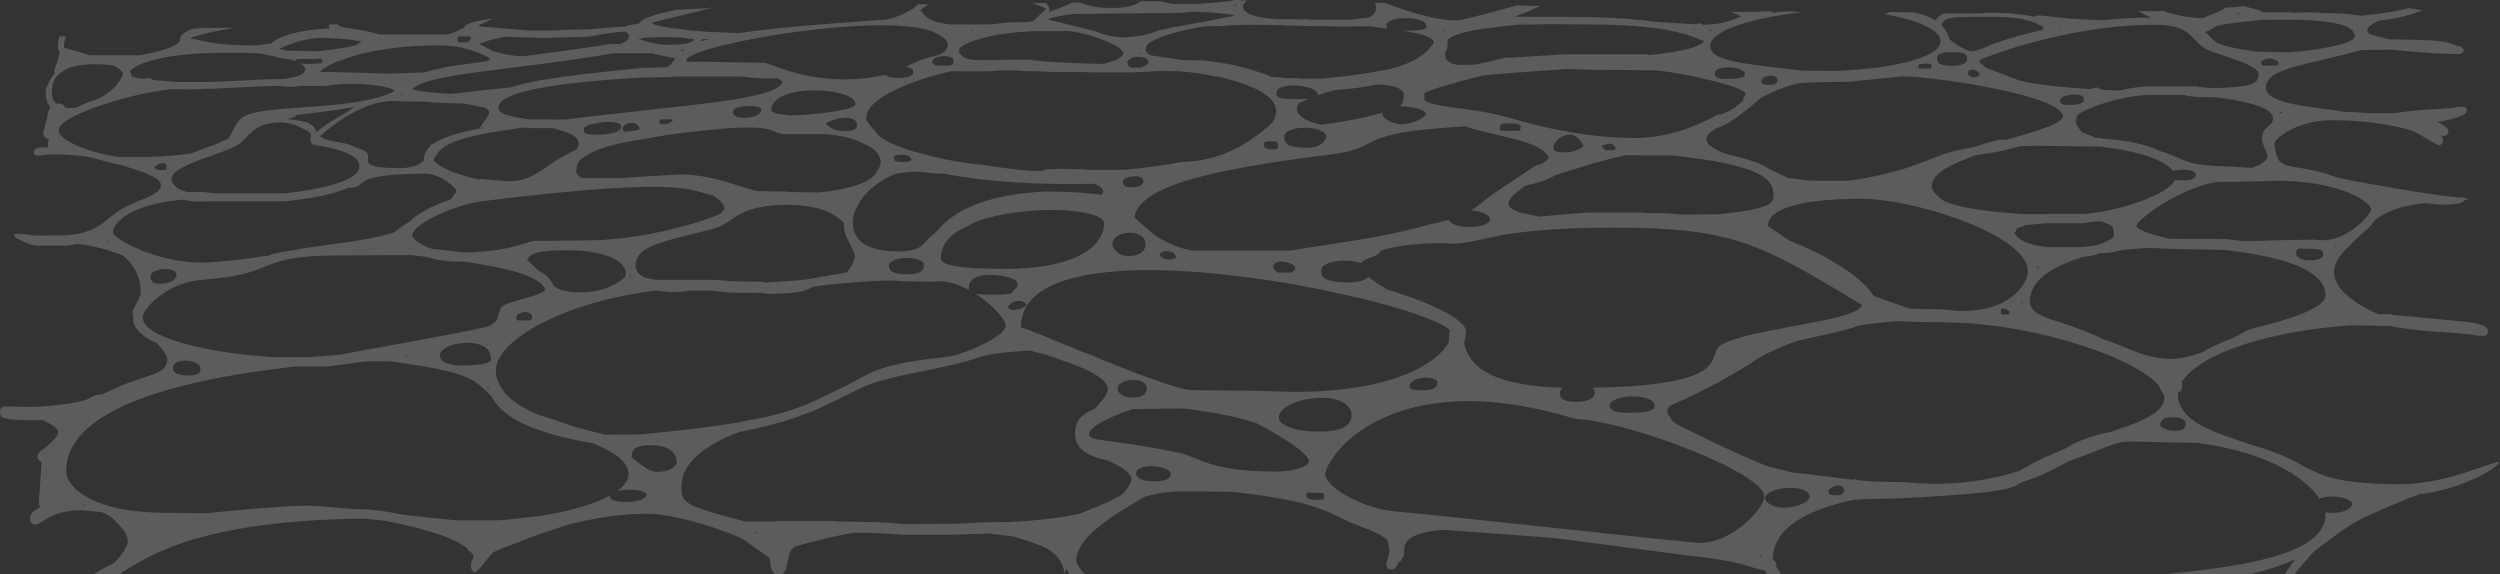 <?xml version="1.0" encoding="UTF-8" standalone="no"?>
<svg xmlns:ffdec="https://www.free-decompiler.com/flash" xmlns:xlink="http://www.w3.org/1999/xlink" ffdec:objectType="frame" height="1001.6px" width="4359.75px" xmlns="http://www.w3.org/2000/svg">
  <rect width="100%" height="100%" fill="#333333" stroke="none"/>
  <g transform="matrix(1.0, 0.0, 0.0, 1.0, -100.75, 0.0)">
    <use ffdec:characterId="837" height="1001.6" transform="matrix(1.0, 0.0, 0.0, 1.0, 100.75, 0.0)" width="4359.75" xlink:href="#shape0"/>
  </g>
  <defs>
    <g id="shape0" transform="matrix(1.0, 0.0, 0.0, 1.0, -100.75, 0.0)">
      <path d="M4084.25 104.15 L4084.9 104.5 4085.95 104.15 4084.25 104.15 M4207.1 63.4 Q4207.1 51.4 4188.8 44.75 4162.8 35.35 4097.15 34.15 L4045.85 34.65 Q3979.2 41.15 3967.7 44.95 3964.2 46.1 3959.45 49.4 3954.15 53.05 3946.15 56.15 3951.25 59.95 3957.85 66.85 3963.05 72.3 3967.95 74.95 3981.95 82.45 4036.1 90.15 L4093.25 91.15 Q4133.45 88.1 4166.3 81.3 4207.1 72.85 4207.1 63.4 M4210.55 42.65 L4208.9 43.15 4210.25 44.65 4210.55 42.65 M4235.95 365.15 Q4235.95 360.6 4226.6 353.0 4215.55 344.0 4196.9 336.3 4145.65 315.15 4065.9 315.15 L4053.35 315.65 4044.4 316.15 3991.6 317.15 3988.45 316.8 Q3981.95 317.15 3975.0 317.15 L3969.3 317.15 3966.85 317.45 Q3961.0 318.25 3954.7 319.7 3947.7 321.3 3940.25 323.65 3914.65 331.7 3886.3 347.4 3864.8 359.3 3848.3 371.8 L3843.7 375.3 Q3826.4 389.0 3826.4 394.15 3826.4 399.9 3851.85 407.8 L3856.25 409.1 3878.8 415.2 3883.4 416.45 3983.8 416.9 4012.25 420.4 4048.8 419.9 4059.05 419.35 4094.75 418.55 4138.2 417.9 Q4173.3 423.85 4207.6 397.45 4219.5 388.3 4228.4 377.45 4235.95 368.2 4235.95 365.15 M4394.85 91.8 Q4392.8 94.15 4390.4 94.15 4372.8 94.15 4361.75 93.7 4325.95 92.15 4271.15 86.65 L4218.85 87.15 Q4194.9 94.05 4155.35 103.2 4115.85 112.35 4102.25 116.25 4077.35 123.4 4065.8 131.15 4052.2 140.2 4052.2 152.65 4052.2 165.7 4074.55 174.3 4084.6 178.2 4100.65 181.6 L4120.65 185.25 4124.7 185.85 4177.45 193.15 4187.4 194.9 4196.85 195.15 4232.4 197.15 4279.95 197.15 Q4299.15 193.35 4334.95 191.05 L4374.75 188.65 4375.25 187.3 Q4375.7 186.65 4375.75 188.95 L4385.5 186.55 4397.75 186.1 Q4402.6 187.55 4402.6 193.4 4402.6 201.3 4371.85 208.6 4361.2 211.1 4351.55 212.7 4355.55 214.65 4359.1 216.8 4370.35 223.55 4370.35 227.9 4370.85 230.6 4369.9 232.8 4368.15 237.15 4361.05 237.15 L4356.9 235.8 Q4361.05 240.35 4361.05 244.65 4361.1 247.05 4360.2 249.1 4358.35 253.15 4353.25 253.15 4351.65 253.15 4332.4 241.6 4312.15 229.45 4307.8 228.15 4292.45 223.15 4268.35 218.6 4220.55 209.65 4168.05 209.65 4127.35 209.65 4094.7 226.6 4082.0 233.2 4074.15 240.65 4066.85 247.6 4066.85 252.15 4068.5 265.3 4073.75 277.6 L4074.75 279.75 4078.6 282.8 4083.95 286.65 Q4087.2 288.5 4096.6 290.3 L4117.3 293.85 Q4150.05 299.5 4170.95 307.65 4182.85 312.2 4275.3 328.0 4371.4 344.4 4394.3 344.4 4397.75 344.4 4401.35 345.85 4404.65 347.2 4405.05 348.4 4400.65 348.0 4398.8 349.2 L4395.3 352.2 Q4388.55 356.9 4363.0 356.9 4350.55 356.9 4329.5 354.3 4291.9 358.1 4267.1 369.25 4255.6 374.4 4243.6 382.65 4235.7 394.35 4223.45 404.45 L4219.85 407.3 4205.65 421.1 Q4188.75 437.1 4181.8 446.55 4170.95 461.25 4170.95 474.65 4170.95 497.85 4201.45 521.35 4221.3 536.7 4249.1 548.05 L4271.15 547.9 4271.15 548.9 4352.15 556.5 Q4390.45 559.9 4403.95 561.65 4423.65 564.2 4431.45 567.75 4439.5 571.4 4439.5 578.15 4439.5 580.6 4438.6 582.3 4436.65 585.9 4431.45 585.9 L4422.75 585.4 4413.5 583.95 Q4394.45 581.15 4349.35 578.4 4324.15 576.95 4296.0 573.05 4274.65 570.05 4268.2 568.4 L4198.8 567.4 Q4132.95 572.15 4075.75 584.4 4021.85 595.95 3981.35 612.95 L3981.05 613.05 Q3941.6 629.6 3920.25 648.95 3910.95 657.35 3905.7 665.8 3906.1 668.0 3906.1 669.9 L3906.25 674.2 3905.65 677.35 Q3904.1 682.85 3899.0 684.1 3898.75 686.0 3898.75 687.9 3898.75 711.55 3921.05 729.8 3937.85 743.6 3970.1 755.9 3987.95 762.7 4019.15 773.0 L4023.45 774.7 Q4080.6 790.55 4116.4 812.1 L4121.8 815.45 4130.15 819.2 Q4146.55 827.0 4157.25 830.5 4199.65 844.4 4284.85 844.4 4335.0 844.4 4394.6 825.85 L4434.15 812.55 Q4453.05 806.15 4460.5 805.4 4455.1 813.2 4438.7 823.0 4421.7 833.2 4398.9 842.0 4358.2 857.7 4319.55 861.9 4282.45 875.75 4228.15 900.4 4206.3 910.3 4180.15 928.7 L4139.7 958.9 Q4132.65 964.05 4109.3 992.65 L4101.9 1001.6 4085.0 1001.6 Q4094.6 986.45 4103.35 975.3 4070.9 990.1 4024.55 1001.6 L3873.65 1001.6 Q3958.85 993.3 4010.55 983.6 4079.7 970.75 4115.15 951.6 4156.3 929.4 4156.3 896.9 L4156.1 893.65 4168.5 894.4 Q4185.5 894.4 4195.55 887.95 4199.05 885.65 4201.1 882.9 4202.7 880.7 4202.7 879.4 4202.7 873.8 4192.35 869.9 4182.65 866.25 4169.5 865.95 4155.7 865.65 4146.65 869.4 L4145.9 869.75 4140.15 862.15 Q4120.95 838.45 4086.4 818.9 4044.6 795.25 3986.8 782.0 3960.4 775.95 3931.45 772.25 3890.8 771.9 3851.25 770.7 3813.95 769.55 3804.8 770.5 3793.75 771.65 3774.65 779.25 3735.05 795.1 3708.65 804.4 3706.65 805.1 3686.7 815.85 3666.2 826.85 3645.8 834.45 3635.9 838.1 3625.5 841.25 L3625.45 841.25 Q3615.45 848.4 3600.95 852.1 3581.55 857.05 3539.0 860.9 3493.15 865.05 3404.9 869.4 L3354.1 870.4 3338.45 871.4 3335.0 871.3 Q3277.5 883.55 3243.3 902.8 3192.3 931.5 3192.3 976.4 L3193.6 977.0 Q3198.65 979.75 3198.65 986.15 L3198.4 988.85 Q3201.05 992.9 3205.05 998.15 L3207.6 1001.6 3182.3 1001.6 3179.25 995.65 Q3172.25 994.0 3159.8 990.35 L3137.1 983.4 Q3114.0 978.0 3092.95 974.8 L3068.05 971.35 3065.4 970.9 3063.3 970.9 Q3058.6 970.9 2940.45 955.1 L2900.2 949.75 2817.5 938.95 2817.4 938.95 2817.1 938.95 2816.9 938.95 2816.7 938.9 2816.6 938.9 2816.5 938.9 2786.45 936.4 2719.65 931.4 2631.2 924.85 2619.5 923.9 Q2561.25 927.85 2551.6 948.55 2549.7 952.55 2549.35 957.95 L2549.05 966.15 Q2548.85 970.2 2547.35 971.95 2546.85 972.65 2546.0 973.1 L2545.7 974.45 Q2544.5 979.2 2539.4 980.35 2535.1 993.15 2527.2 993.15 2522.4 993.15 2520.3 990.6 2518.4 988.25 2518.4 983.15 2518.4 982.15 2522.8 966.65 L2524.15 961.8 2522.6 952.5 Q2521.55 945.85 2520.85 944.15 2517.25 935.8 2490.1 924.55 2484.75 922.35 2468.25 916.05 2455.8 911.3 2450.95 908.9 2430.0 898.4 2417.3 893.05 2398.5 885.1 2378.2 879.4 2330.8 866.1 2245.45 857.4 L2152.85 856.9 Q2122.15 858.85 2096.2 866.45 L2083.4 874.2 Q2053.9 891.7 2038.65 902.25 1977.65 944.15 1977.65 977.4 1977.65 983.3 1988.4 997.0 L1992.0 1001.6 1965.15 1001.6 Q1962.9 997.05 1961.1 992.25 1958.8 997.3 1956.6 1000.15 1956.6 988.5 1948.1 976.05 1937.25 960.25 1917.05 952.15 1899.5 945.1 1867.85 935.45 L1825.5 930.35 1757.95 932.65 1677.55 932.65 1651.35 931.1 1626.25 929.4 1591.3 928.9 Q1565.6 932.85 1531.1 941.4 1507.55 947.25 1486.55 953.35 L1482.8 956.65 Q1478.8 960.35 1476.55 968.7 1476.15 970.05 1473.5 983.95 1471.7 993.05 1469.25 997.1 1467.3 1000.25 1464.4 1001.6 L1453.95 1001.6 Q1447.15 998.7 1444.6 987.8 1443.5 982.95 1443.3 973.25 1431.6 965.45 1419.8 956.9 1409.15 949.2 1400.25 942.15 1396.05 940.05 1391.3 937.9 1368.8 927.7 1339.2 918.15 1308.5 908.25 1280.35 902.35 1249.5 895.9 1229.2 895.9 1173.45 895.9 1108.85 910.7 L1089.25 915.5 1025.5 937.15 Q1025.25 937.2 1025.05 937.35 L1024.55 937.55 1024.1 937.75 1023.7 938.0 Q1023.45 938.05 1023.25 938.2 L1022.2 938.65 1017.55 940.65 990.6 950.85 Q966.3 959.85 960.65 963.65 958.05 965.45 944.6 982.25 932.25 997.65 929.85 997.65 922.0 997.65 922.0 986.65 922.0 979.1 926.9 971.45 925.5 967.05 922.05 962.85 917.25 961.65 915.55 956.3 891.35 936.05 819.6 918.5 800.9 913.9 772.55 908.2 L736.8 904.5 Q508.8 906.4 383.95 960.15 362.8 969.25 342.75 980.6 332.55 986.4 313.4 998.5 L308.4 1001.6 264.7 1001.6 Q272.6 994.9 300.15 981.55 L308.2 972.4 Q323.6 954.15 323.6 944.15 323.6 934.3 317.25 925.6 313.9 920.95 297.7 904.4 293.1 899.7 278.4 893.0 L262.15 891.6 240.75 889.9 Q209.85 889.9 186.2 902.4 182.1 904.55 172.0 911.0 165.9 914.9 163.3 914.9 158.8 914.9 155.95 912.45 153.05 909.9 153.05 905.65 153.05 892.05 170.15 885.3 168.7 880.4 168.7 873.4 L171.1 838.25 173.25 805.25 Q170.35 804.6 168.2 801.85 165.75 798.75 165.75 795.15 165.75 793.6 168.8 790.4 L168.7 789.4 Q168.7 788.15 178.7 781.6 L184.05 776.95 Q202.4 761.2 202.4 753.15 202.4 746.3 179.75 734.85 L174.8 732.4 163.3 732.9 Q119.95 732.9 108.05 728.9 102.95 727.2 101.55 724.25 100.75 722.65 100.75 718.15 100.75 710.95 105.95 709.45 109.65 708.35 125.0 709.05 146.55 709.95 163.2 709.35 192.45 708.3 225.85 702.9 238.05 701.0 251.45 697.15 266.55 687.8 275.55 688.05 L277.25 688.2 284.95 684.95 290.35 682.4 293.25 681.0 311.8 672.8 312.1 672.65 Q323.05 668.1 334.7 664.05 358.05 656.45 366.65 653.3 380.5 648.25 386.0 642.8 392.5 636.35 392.5 625.15 392.5 619.3 378.25 602.55 L375.35 599.2 Q332.65 580.15 332.65 555.15 332.65 553.3 333.05 551.25 L332.95 550.95 Q331.9 547.95 331.9 544.9 331.9 540.6 339.0 528.6 346.1 516.6 346.1 509.65 346.1 504.5 345.5 499.55 343.3 480.9 332.85 465.05 325.55 453.95 314.75 445.3 L312.65 444.5 Q306.05 442.05 301.5 440.5 L296.75 438.85 Q266.05 428.75 235.6 425.25 L218.05 428.4 163.3 428.4 Q153.8 427.15 139.55 420.45 125.65 414.0 125.65 411.4 L125.85 409.5 Q126.15 408.15 126.95 407.9 L130.05 407.4 146.35 408.8 161.85 410.9 216.1 410.4 Q239.5 408.6 255.85 402.5 268.25 397.9 279.5 389.45 291.25 379.8 297.35 375.5 L299.35 374.15 Q303.3 370.7 308.3 367.45 L308.55 367.3 Q310.05 366.3 311.65 365.35 321.95 359.05 335.05 353.85 L334.85 353.4 352.0 346.55 Q361.55 342.7 366.85 339.85 381.25 332.05 381.25 322.15 381.25 314.75 365.3 306.75 355.7 301.95 338.25 296.1 L327.75 292.7 315.35 288.85 308.05 286.65 305.25 286.65 Q278.15 279.95 258.8 274.35 L256.5 273.95 238.3 271.5 208.0 269.25 206.15 269.2 201.9 269.15 Q183.75 269.15 167.25 271.4 162.75 271.65 161.35 270.2 159.9 268.75 159.9 263.9 159.9 255.75 185.45 257.4 184.3 254.8 184.3 251.65 184.3 248.55 185.1 246.6 L186.25 244.15 Q180.55 240.7 177.85 237.4 176.0 235.15 176.0 233.65 176.0 231.55 179.9 217.15 183.85 202.8 183.85 200.65 184.25 193.0 189.25 187.3 L187.25 184.9 Q180.4 175.75 180.4 160.15 180.4 155.4 184.85 145.65 189.45 135.65 196.5 127.55 L196.05 127.4 195.05 122.15 Q199.85 111.75 203.2 98.4 L205.1 91.0 Q201.9 87.2 201.9 82.15 201.9 71.9 204.4 63.3 L216.5 63.6 Q211.35 73.0 212.65 83.4 214.85 84.45 224.8 86.8 238.4 90.0 257.4 96.4 L345.85 96.4 Q392.2 87.0 406.65 78.25 411.7 75.15 415.3 70.9 414.5 69.9 414.5 69.15 414.5 62.3 424.4 55.95 429.05 53.0 435.15 50.55 L438.05 50.1 453.0 48.65 509.55 48.45 Q493.6 51.15 476.0 54.8 440.7 62.15 432.6 67.15 439.2 67.85 448.6 70.1 L467.0 74.1 Q495.3 79.15 545.95 79.15 550.6 79.15 573.8 75.65 580.45 68.8 596.25 63.0 620.8 54.0 656.4 50.8 L675.4 49.65 Q674.25 47.1 674.25 44.4 L674.35 42.85 689.65 42.1 688.9 43.15 Q693.55 46.1 699.55 47.55 L713.2 49.8 Q738.7 53.15 762.95 60.15 L881.2 60.15 Q887.35 59.25 907.05 49.85 909.0 48.85 910.85 48.0 L910.8 47.65 910.9 47.0 911.15 46.3 Q913.5 41.4 933.15 36.85 L960.15 31.65 960.15 32.15 944.55 40.05 Q939.6 42.3 935.05 43.95 L936.1 44.5 936.15 44.5 936.6 44.75 938.1 45.5 939.35 46.15 939.8 46.4 979.1 49.7 1023.2 53.15 1073.05 53.15 1076.7 52.15 1126.05 51.15 1191.55 46.15 Q1195.45 43.65 1200.85 43.65 L1210.65 41.65 1215.7 40.55 Q1217.5 34.3 1239.85 27.1 1255.7 21.95 1280.2 16.9 L1331.05 14.65 1347.25 12.6 1312.95 21.0 Q1247.35 36.95 1236.65 39.75 1239.5 40.65 1241.15 42.55 1255.0 46.75 1276.9 49.9 L1280.45 49.9 1281.65 49.95 1299.8 52.4 1300.0 52.45 1300.1 52.5 1300.15 52.5 1301.9 52.9 1334.65 55.45 1389.45 57.75 Q1429.85 51.6 1493.25 45.9 1543.2 41.4 1640.45 34.5 L1649.5 33.85 1649.7 33.15 Q1663.8 30.7 1684.35 19.9 L1695.2 13.7 Q1696.6 10.65 1701.85 7.55 L1718.95 7.1 Q1718.2 8.6 1716.7 9.75 1710.45 13.55 1705.9 17.65 1713.8 28.55 1720.9 32.8 L1721.05 32.9 1723.75 34.3 1724.4 34.65 1725.05 34.95 Q1736.45 40.1 1757.0 42.65 L1784.15 42.65 Q1787.35 42.15 1789.6 42.65 L1822.0 42.65 1835.85 42.05 Q1859.05 37.85 1886.55 38.85 L1902.4 37.0 Q1906.5 32.55 1912.2 27.55 L1913.3 26.55 1922.95 17.75 1925.35 15.15 1921.8 13.35 1921.5 13.2 Q1918.25 11.9 1912.7 10.05 L1900.65 5.7 1911.15 5.4 1924.45 5.1 1926.55 7.35 1928.65 10.3 Q1931.2 14.4 1931.2 17.4 1931.2 18.65 1929.95 20.95 L1935.75 18.8 Q1950.5 13.4 1967.6 6.4 L1968.95 6.4 1967.15 6.15 1970.5 4.65 1981.05 4.65 1984.2 4.15 1988.4 5.9 Q2009.25 13.9 2041.15 13.9 2068.0 13.9 2082.8 6.65 2087.0 4.6 2089.75 2.2 L2102.9 2.3 Q2113.55 2.3 2122.2 1.95 L2146.5 6.9 2188.5 6.9 Q2235.55 3.65 2246.5 1.7 2250.8 0.95 2253.55 0.0 L2262.45 0.05 2265.9 0.8 2275.15 0.85 Q2273.05 2.7 2271.4 4.75 2268.3 8.65 2268.3 11.15 2268.3 19.1 2279.8 24.4 2288.05 28.25 2302.2 30.6 2313.1 32.45 2327.55 33.4 L2382.3 33.9 2385.2 34.4 2438.15 34.15 Q2449.05 34.7 2458.0 34.2 L2458.05 34.2 2458.55 34.2 2474.05 32.15 2474.95 31.95 2477.35 31.9 Q2487.7 32.5 2494.75 26.0 2500.3 20.85 2500.3 16.4 2500.3 8.85 2498.45 5.4 L2500.05 5.15 2516.0 5.05 2518.9 6.1 Q2537.7 13.15 2553.25 18.15 2607.45 35.65 2639.6 35.65 2651.25 35.65 2726.05 14.9 L2745.75 9.4 2754.2 9.4 2756.15 9.9 2787.2 10.4 Q2767.3 19.6 2745.2 27.9 L2741.45 29.3 2746.15 29.15 2869.3 29.65 Q2938.1 30.9 2988.5 38.15 L2988.55 38.15 3029.6 40.65 3058.65 42.5 3059.45 41.85 Q3060.35 41.2 3061.45 40.9 3064.6 40.05 3069.15 42.2 L3070.95 43.15 Q3091.0 43.1 3108.65 38.95 L3109.4 38.75 3110.4 38.35 Q3118.9 35.0 3129.25 32.2 3133.55 30.3 3137.1 28.15 3128.55 24.9 3121.65 21.9 L3117.3 19.9 3120.25 20.65 3169.2 20.65 3172.15 19.9 3189.2 19.9 3190.85 20.65 3190.05 21.95 3217.25 19.9 3222.15 19.9 3235.95 20.8 3243.25 21.15 Q3173.6 29.85 3132.7 43.55 L3128.05 45.15 3127.7 45.25 Q3104.35 53.6 3093.3 62.95 3083.9 70.95 3083.4 79.65 L3083.35 80.65 Q3083.35 89.75 3093.55 96.15 3098.2 99.05 3105.4 101.65 L3113.35 104.2 3114.55 104.6 3123.95 106.95 Q3152.35 113.4 3244.1 123.15 L3302.75 123.65 Q3344.5 121.75 3377.6 117.3 3410.4 112.85 3434.6 105.95 L3438.5 104.8 3438.85 104.65 Q3461.95 97.6 3473.45 89.25 3484.8 80.95 3484.8 71.4 3484.8 57.05 3456.5 44.2 3430.7 32.5 3386.6 24.15 L3398.1 20.9 3407.1 20.9 3410.05 21.65 3438.15 21.65 Q3460.0 25.6 3475.7 35.85 L3476.3 34.95 Q3479.5 30.3 3485.05 26.6 3488.15 24.55 3491.65 23.0 L3495.15 23.4 3546.15 23.4 3568.15 22.4 3581.35 22.4 3603.35 23.1 Q3634.35 26.0 3650.1 29.4 3651.25 27.2 3654.95 26.9 3658.8 26.65 3674.9 28.65 3720.85 34.4 3768.8 35.1 3813.8 30.35 3852.1 30.7 L3849.5 29.6 Q3838.0 24.55 3829.7 19.4 L3866.1 19.4 3873.65 19.3 Q3883.6 22.6 3892.1 24.8 3917.0 31.15 3940.95 31.65 L3950.1 28.3 Q3967.15 22.2 3977.0 16.6 L3982.45 13.2 Q3995.45 13.2 4005.55 11.45 L4014.6 10.85 4028.55 14.65 Q4043.6 18.6 4046.9 21.65 L4099.1 21.65 4099.1 22.65 Q4131.4 20.4 4155.1 22.95 4181.05 22.65 4201.5 25.3 L4217.2 27.3 Q4266.35 23.35 4301.3 14.25 L4325.95 17.75 Q4292.4 31.5 4250.6 35.75 4229.1 44.9 4229.1 52.9 4229.1 56.55 4232.7 58.8 4235.75 60.75 4243.8 62.85 L4262.95 67.55 4267.45 68.7 4271.15 68.65 Q4322.5 69.35 4339.1 70.35 4368.35 72.1 4378.15 77.15 4382.35 79.3 4390.95 81.1 4397.4 83.2 4397.25 88.65 L4394.85 91.8 M4073.45 113.3 Q4074.2 112.4 4074.2 109.4 4074.2 107.9 4071.05 105.85 4067.7 103.65 4063.3 102.65 4051.25 100.0 4043.4 108.65 4044.1 112.8 4044.75 113.35 4046.4 114.65 4054.15 114.65 L4072.75 114.15 4073.45 113.3 M3912.3 166.35 L3910.4 165.65 3844.5 165.65 Q3799.1 168.5 3754.3 185.45 L3753.15 185.85 Q3736.9 192.1 3726.0 198.5 3724.4 200.15 3723.4 201.75 L3721.1 208.45 Q3720.85 210.05 3720.85 211.9 3720.85 218.05 3727.45 225.5 L3731.9 230.9 3739.0 233.55 Q3750.8 237.7 3754.85 240.65 L3764.85 240.65 3764.85 241.65 Q3831.4 245.45 3869.75 264.3 3878.6 266.45 3888.7 270.75 L3906.2 278.2 Q3914.65 281.6 3922.6 283.95 L3927.1 285.15 Q3936.85 287.6 3957.4 289.0 L3958.25 289.05 3964.0 289.4 3964.4 289.45 3995.95 290.9 4027.4 292.8 4033.7 290.6 Q4044.75 286.35 4050.4 280.85 4055.15 276.3 4055.15 271.9 4055.15 269.2 4050.25 258.6 4045.35 247.95 4045.35 241.9 4045.35 234.5 4048.45 229.1 4050.55 225.35 4055.15 221.3 L4061.9 214.95 4062.3 214.45 Q4063.2 211.55 4064.7 209.0 L4064.9 206.65 Q4064.9 192.85 4033.75 183.05 4010.2 175.65 3966.2 169.65 L3962.3 169.65 Q3922.95 169.65 3912.3 166.35 M3932.8 73.85 L3925.95 66.6 Q3921.85 62.3 3918.65 59.55 3909.5 51.75 3897.5 47.95 3882.35 43.15 3859.15 43.15 3764.1 43.15 3655.75 71.15 3618.9 80.7 3585.95 92.1 3561.15 100.7 3552.25 105.15 L3553.25 108.15 Q3557.45 113.2 3563.8 117.7 L3565.0 118.55 3622.8 140.55 3623.35 140.7 3624.15 140.85 3624.65 141.0 3625.75 141.25 3626.2 141.35 3626.8 141.45 3627.35 141.6 3629.15 141.95 3629.6 142.05 3630.0 142.15 3630.65 142.25 3631.05 142.35 3631.65 142.45 3632.3 142.6 3634.2 142.95 3634.95 143.1 3635.35 143.2 3636.2 143.35 3636.6 143.45 3638.1 143.75 3638.95 143.9 3639.95 144.05 3640.35 144.15 3641.6 144.35 3642.05 144.45 Q3659.7 147.6 3680.6 149.95 3708.9 153.2 3747.6 155.35 3753.8 152.3 3757.85 152.6 3761.6 152.9 3763.05 156.2 L3796.95 157.85 Q3822.65 151.9 3845.0 150.65 L3934.9 150.65 3934.9 151.65 3958.5 153.75 Q4004.35 152.65 4020.95 148.55 4032.15 145.8 4036.25 140.75 4039.5 136.75 4039.5 128.9 4039.5 118.7 4002.55 105.15 3995.35 102.5 3972.8 95.0 3955.95 89.4 3950.05 86.65 3941.2 82.4 3932.8 73.85 M4008.0 23.15 L4001.4 22.15 4001.2 24.0 4008.0 23.15 M4075.9 194.4 L4077.15 197.65 Q4078.65 196.85 4080.35 196.2 L4075.9 194.4 M3921.6 297.3 Q3914.35 295.15 3903.15 296.05 3895.8 296.6 3889.75 298.2 3882.25 287.35 3861.05 278.1 3826.8 263.15 3763.4 255.65 L3686.65 254.65 3659.3 254.15 3656.65 254.15 3642.8 254.35 3642.75 254.35 3624.15 254.95 Q3591.1 264.6 3553.25 269.65 L3546.05 270.75 Q3525.35 278.55 3515.65 282.8 3493.35 292.55 3482.5 301.75 3469.65 312.75 3469.65 325.4 3469.65 335.5 3490.5 350.2 L3491.05 350.65 Q3507.25 357.85 3533.95 362.85 3570.2 369.55 3631.4 373.4 L3673.65 373.4 3676.85 372.9 3737.9 372.9 3754.05 371.0 Q3771.55 368.5 3789.75 364.15 3811.65 358.95 3831.2 352.0 L3841.75 348.05 Q3865.5 338.65 3879.4 328.9 3890.85 320.85 3893.25 314.15 L3898.15 314.35 3907.55 314.65 Q3922.35 314.65 3927.7 310.15 3930.3 307.9 3930.05 305.65 3930.05 299.8 3921.6 297.3 M4109.5 203.8 L4108.7 204.45 4110.3 203.95 4109.5 203.8 M4051.0 297.65 L4050.8 297.45 4050.55 297.65 4051.0 297.65 M4148.7 436.7 Q4141.2 432.8 4118.65 433.9 4108.85 432.15 4105.95 436.45 4105.0 437.9 4105.0 441.65 4105.0 447.55 4111.3 450.8 4117.45 453.9 4128.45 453.9 4145.2 453.9 4150.4 448.55 4153.05 445.85 4152.4 442.65 4152.4 438.6 4148.7 436.7 M4115.8 467.45 Q4094.3 457.05 4061.85 449.3 L4027.2 442.3 4027.05 442.25 Q4006.1 438.7 3981.85 435.9 L3932.95 434.9 Q3904.45 434.6 3875.2 433.45 L3848.9 432.4 3842.85 432.45 3806.2 435.3 3805.65 435.4 3803.6 435.75 3802.15 436.0 3800.55 436.25 3800.1 436.35 3799.1 436.55 3798.15 436.75 3797.5 436.9 3783.45 440.0 Q3776.25 441.4 3769.75 441.4 L3764.4 441.05 Q3750.0 446.95 3733.15 447.8 3725.85 450.25 3719.9 452.45 L3713.85 454.75 Q3692.65 462.95 3678.6 471.3 3651.15 487.5 3643.6 509.0 3640.7 517.2 3640.7 526.15 3640.7 531.25 3643.15 535.7 L3644.15 537.3 Q3645.75 539.75 3648.15 542.0 L3651.05 544.55 3651.2 544.65 3651.4 544.8 3651.55 544.9 3655.5 547.55 Q3663.1 552.1 3675.4 556.4 L3676.7 556.85 Q3703.45 564.65 3730.85 575.3 3752.4 583.7 3769.2 591.7 3791.25 599.2 3809.35 607.05 L3813.5 608.8 3827.7 614.4 Q3859.1 625.9 3888.0 625.9 3909.8 625.9 3941.5 614.15 3946.6 611.1 3952.15 608.2 L3952.2 608.15 3953.45 607.5 3962.5 602.95 Q3978.65 595.2 3997.25 588.4 L4005.55 583.9 4016.8 577.7 4017.35 577.4 4021.9 574.9 4047.0 568.35 Q4073.6 561.5 4092.75 555.2 4156.3 534.35 4156.3 514.9 4156.3 487.0 4115.8 467.45 M4172.8 429.35 L4172.9 431.65 4175.25 428.75 4172.8 429.35 M3907.15 730.95 Q3899.0 726.45 3878.2 728.4 3874.55 728.95 3871.2 732.95 3867.95 736.75 3867.95 739.9 3867.95 744.35 3875.85 747.9 3883.6 751.4 3892.9 751.4 3912.45 751.4 3912.45 739.9 3912.45 733.9 3907.15 730.95 M3668.3 165.35 L3668.4 164.7 3665.95 164.3 3668.3 165.35 M3654.35 54.15 L3662.85 52.25 3663.15 51.45 Q3663.8 49.55 3664.0 47.55 3644.3 33.4 3604.9 30.4 3589.65 29.25 3565.9 29.3 L3524.4 29.65 Q3492.95 29.65 3487.8 39.7 3487.25 40.75 3486.45 44.3 3491.8 49.45 3495.3 55.35 3499.4 62.25 3500.25 68.7 3512.05 77.1 3518.9 81.4 3532.15 89.65 3540.5 89.65 3542.95 89.65 3548.75 87.4 3554.45 85.15 3556.9 85.15 L3557.05 85.15 Q3562.3 82.6 3568.8 79.9 3601.9 66.2 3654.35 54.15 M3697.55 45.3 L3691.05 45.65 3691.05 46.5 3697.55 45.3 M3696.0 181.1 Q3699.4 183.15 3708.15 183.15 3727.45 183.15 3733.1 178.1 L3733.25 178.0 3734.85 176.05 Q3735.6 174.5 3735.05 172.9 3735.05 168.25 3728.5 166.1 3722.65 164.25 3714.0 164.95 L3708.0 165.75 Q3703.3 166.6 3699.55 168.3 3693.0 171.25 3693.0 175.15 3693.0 179.35 3696.0 181.1 M3523.95 92.5 L3520.5 91.65 3517.55 91.6 3514.6 91.15 3500.95 91.15 Q3492.9 91.15 3487.75 92.6 3483.15 93.85 3480.85 96.25 3478.95 98.25 3478.95 101.9 3478.95 108.7 3484.85 111.65 3490.8 114.65 3504.85 114.65 3519.6 114.65 3526.4 110.65 3529.95 108.55 3530.9 105.75 L3531.25 103.65 Q3531.25 99.8 3530.65 98.1 3529.95 96.3 3527.8 94.65 3525.85 93.15 3523.95 92.5 M3650.1 391.05 L3634.5 392.35 3618.0 398.1 Q3616.75 402.25 3613.5 407.2 L3615.2 409.3 Q3619.4 414.2 3624.1 417.35 3637.75 426.55 3669.05 430.9 L3726.25 430.9 3732.15 430.75 Q3756.25 429.6 3773.1 421.85 3780.9 418.25 3785.15 414.3 L3787.2 412.15 3787.4 411.95 3787.3 411.9 Q3787.65 401.85 3785.0 396.1 L3784.35 394.8 Q3778.9 390.75 3768.65 387.3 L3764.3 385.95 3754.0 386.4 3750.65 386.6 3748.25 387.0 3731.6 389.4 3666.3 389.4 3650.1 391.05 M3697.1 206.9 Q3698.15 205.5 3698.35 204.25 L3698.4 203.65 Q3698.4 190.4 3661.85 176.6 3631.0 164.95 3577.65 154.15 3532.6 145.0 3484.0 138.8 3439.4 133.15 3418.85 133.15 L3386.15 136.4 3372.55 137.8 3371.55 137.9 3340.85 141.1 3324.75 142.65 Q3284.45 142.65 3259.05 143.9 L3238.75 145.15 3237.15 145.15 3226.8 147.8 Q3201.05 155.0 3170.8 171.15 L3167.1 174.55 3165.85 175.7 3145.4 192.7 3144.65 193.3 3144.3 193.6 3143.5 194.2 3136.6 199.5 3132.8 202.3 Q3109.05 219.7 3094.85 223.25 L3089.85 226.25 Q3076.5 234.75 3076.5 242.4 3076.5 250.35 3088.35 257.85 3096.95 263.25 3113.5 269.3 3161.75 279.7 3182.4 292.35 L3185.1 294.1 Q3192.5 297.55 3206.65 304.45 L3219.25 310.2 3224.55 310.95 3257.8 315.15 3325.25 315.15 Q3365.75 309.05 3397.25 301.0 L3400.5 300.15 Q3412.75 296.95 3424.9 293.05 3436.65 289.3 3448.45 284.85 L3484.6 270.9 Q3504.55 263.8 3524.4 260.15 L3543.0 256.55 3566.45 248.85 Q3580.65 244.5 3589.8 243.65 3594.6 243.2 3598.9 243.65 L3620.75 237.7 3636.0 233.2 Q3680.75 219.75 3693.4 210.4 3695.85 208.55 3697.1 206.9 M3469.05 117.75 L3469.6 117.25 3469.65 117.15 Q3469.15 116.25 3468.5 113.6 3468.05 111.95 3466.95 111.4 3464.15 110.05 3448.45 111.6 L3447.65 111.65 3447.15 113.45 3446.2 115.65 3447.65 119.65 3465.75 119.65 3467.15 118.95 3469.05 117.75 M3444.35 118.85 L3441.25 119.85 3444.75 119.75 3444.35 118.85 M3553.25 129.15 Q3548.85 121.8 3540.65 121.5 3537.3 121.35 3535.05 122.85 3532.7 124.45 3532.7 127.15 3532.7 130.7 3536.2 133.1 3539.05 135.15 3542.0 135.15 3546.05 135.15 3549.5 133.0 3552.6 131.1 3553.25 129.15 M3149.8 26.75 L3149.8 27.15 3149.8 27.55 3152.95 26.95 3149.8 26.75 M3591.35 538.4 L3590.6 539.7 Q3590.3 540.15 3590.15 540.95 3589.95 541.85 3589.9 543.2 L3589.9 543.55 3589.9 543.65 Q3589.9 546.8 3590.15 547.4 L3590.35 547.4 3592.55 548.15 Q3594.75 548.9 3597.7 548.9 L3602.65 548.2 Q3603.7 547.8 3605.05 546.4 L3605.5 543.4 Q3602.65 540.65 3598.55 539.1 L3598.3 539.0 3595.1 538.2 3591.35 538.4 M3627.05 525.15 L3627.05 524.8 3624.8 526.9 Q3626.15 527.55 3627.35 528.5 L3627.4 528.55 Q3627.05 526.65 3627.05 525.15 M3653.55 468.55 L3657.25 464.7 3654.4 465.4 3653.05 465.35 3653.55 468.55 M3813.3 419.6 L3816.0 419.35 3814.2 418.9 Q3813.7 418.9 3813.3 419.6 M3313.05 551.0 Q3344.9 541.85 3348.2 531.9 3295.5 500.15 3264.65 482.3 3248.15 472.75 3237.9 467.15 L3229.1 462.4 Q3184.05 438.35 3147.35 425.6 3102.75 410.05 3049.8 403.45 2997.35 396.9 2918.65 396.9 2790.6 396.9 2715.6 410.9 L2670.55 420.55 Q2649.65 424.9 2632.75 424.9 L2615.95 423.65 Q2558.05 424.85 2522.75 433.15 2517.15 434.45 2508.2 437.15 2507.0 441.0 2502.95 443.75 2499.65 446.0 2490.55 449.3 2481.6 452.5 2478.1 455.0 2475.8 456.7 2474.4 458.8 2463.15 454.75 2447.2 454.55 2430.1 454.4 2418.0 458.7 2404.75 463.4 2404.75 471.4 2404.75 476.0 2405.3 478.05 2406.4 482.1 2410.1 484.9 2417.2 490.25 2435.0 491.8 L2435.05 491.8 2435.55 491.85 2450.95 492.4 2454.15 492.4 2461.6 492.0 2462.8 491.9 2470.65 490.75 2472.7 490.3 2475.1 489.65 2475.75 489.45 Q2481.75 487.5 2485.2 484.35 L2486.75 482.75 2494.35 488.4 Q2503.65 495.05 2516.9 503.15 L2519.5 504.75 2532.25 508.75 Q2546.6 513.35 2559.4 517.9 2598.1 531.7 2622.85 545.25 2635.25 552.0 2643.2 558.25 L2648.6 562.85 2650.75 565.05 2653.95 569.1 Q2657.0 573.65 2657.2 577.85 L2657.2 578.15 2657.2 578.3 2657.2 578.4 2656.95 583.45 Q2656.25 590.25 2653.85 597.45 L2654.8 601.55 Q2657.6 612.7 2663.0 621.65 2693.9 672.7 2826.4 676.15 2820.9 680.25 2820.9 686.15 2820.9 692.25 2825.85 695.85 2832.75 700.9 2848.75 700.9 2870.15 700.9 2878.15 692.85 2882.0 688.95 2882.0 683.9 2882.0 679.4 2878.1 676.15 3031.5 673.6 3072.05 645.45 3080.05 639.9 3084.7 632.8 3087.9 628.0 3090.45 620.5 3093.5 611.8 3094.65 609.65 3097.4 604.3 3102.4 601.4 3119.55 591.55 3161.5 582.05 3180.75 577.65 3241.25 566.45 3291.35 557.2 3313.05 551.0 M3583.1 568.7 L3582.7 568.65 3535.3 563.65 3489.45 561.9 Q3436.9 561.9 3411.7 560.0 3376.1 562.25 3342.35 567.7 3330.25 572.5 3312.55 577.05 3298.5 580.65 3239.65 593.25 L3236.4 593.95 Q3212.8 602.1 3192.25 611.65 3172.05 621.1 3161.55 628.4 3145.25 639.75 3117.5 655.45 L3102.6 663.75 Q3099.65 666.7 3091.85 669.55 3076.5 677.7 3060.8 685.5 3032.4 699.55 3012.3 707.85 L3011.55 708.9 Q3010.2 711.05 3009.1 713.35 3008.55 715.9 3008.55 718.65 3008.55 719.85 3008.85 721.1 L3009.0 721.65 3017.7 734.3 3018.55 735.1 3021.0 737.3 3022.85 738.95 3035.1 745.05 Q3088.95 771.85 3127.55 789.3 3157.75 803.0 3184.25 813.7 3196.45 815.7 3217.15 821.6 L3226.6 824.3 Q3239.6 824.85 3277.15 829.9 L3326.45 836.0 3332.0 836.6 3335.3 835.65 Q3337.15 835.35 3340.15 837.45 L3371.2 839.9 3424.45 840.9 3447.25 842.8 3471.15 843.9 Q3550.45 843.9 3621.3 821.55 L3622.6 821.15 3629.95 816.9 Q3649.25 805.6 3667.65 797.25 3678.15 792.5 3705.45 780.7 3715.2 773.5 3730.45 767.95 3749.25 760.3 3770.45 755.5 L3780.55 753.45 Q3805.35 745.2 3815.0 741.55 3843.5 730.8 3857.75 720.55 3875.3 708.0 3875.3 693.9 L3875.25 692.35 3875.25 692.05 3865.1 671.75 3865.0 671.6 3864.75 671.3 3864.55 671.15 3864.25 670.8 3864.0 670.5 3863.7 670.25 3863.45 669.95 3863.15 669.65 3863.0 669.45 3862.75 669.2 3862.45 668.85 3862.05 668.45 3861.6 668.05 3861.4 667.85 Q3852.75 659.3 3838.8 650.2 3804.15 627.65 3745.8 607.35 3686.85 586.9 3621.05 574.85 3601.7 571.3 3583.1 568.7 M3424.0 356.05 Q3379.05 346.65 3347.25 346.65 3258.85 346.65 3216.8 362.1 3184.0 374.1 3184.0 392.9 L3184.45 395.0 Q3192.6 400.0 3208.5 410.85 L3221.35 419.6 Q3235.55 425.2 3249.45 431.45 3269.1 440.3 3286.1 449.55 L3313.4 465.85 3313.95 466.2 Q3328.05 475.45 3339.65 485.05 3359.35 501.35 3367.65 515.2 L3371.35 517.2 3391.15 524.25 Q3427.85 537.45 3432.5 538.4 L3487.25 539.4 3503.55 541.3 3520.5 542.4 Q3582.35 542.4 3614.9 512.85 3626.4 502.4 3632.55 489.65 3637.3 479.85 3637.3 473.15 3637.3 450.6 3604.75 426.6 3575.85 405.25 3526.35 386.1 3489.6 371.85 3450.2 362.0 L3449.9 361.95 3430.9 357.5 3424.0 356.05 M3571.05 135.45 L3571.5 135.55 3571.05 135.3 3571.05 135.45 M3185.95 148.15 Q3196.95 148.15 3199.65 143.65 3201.0 141.4 3200.15 139.15 3200.15 134.85 3195.8 133.0 3192.0 131.35 3186.2 132.05 3180.7 132.65 3176.65 135.0 3172.3 137.5 3172.3 140.65 3172.3 144.95 3175.75 146.65 3178.8 148.15 3185.95 148.15 M3143.45 128.9 Q3143.45 124.1 3135.3 120.85 3127.8 117.85 3117.3 117.45 3106.6 117.0 3099.3 119.5 3091.15 122.35 3091.15 127.9 3091.15 132.35 3094.6 134.65 3099.05 137.65 3109.75 137.65 3133.65 137.65 3140.6 134.1 3143.0 132.9 3143.45 131.2 L3143.45 128.9 M3204.3 351.9 L3204.15 351.85 3204.1 352.0 3204.3 351.9 M2969.45 370.9 L2969.45 371.65 2981.2 371.65 Q2995.15 371.3 3010.3 372.15 L3032.0 374.15 3098.0 373.65 Q3158.1 367.5 3177.95 359.7 3187.25 356.05 3190.85 351.1 3193.8 347.1 3193.8 340.65 3193.8 328.65 3188.05 320.1 3181.0 309.6 3163.85 301.4 3124.15 282.5 3017.85 271.15 L2937.7 270.65 Q2916.7 273.45 2857.3 291.7 L2818.3 303.8 2813.0 305.45 Q2795.45 316.65 2759.75 324.05 L2750.55 331.65 Q2741.0 339.15 2737.45 343.0 2731.45 349.4 2731.45 354.9 2731.45 361.85 2741.35 366.55 2748.4 369.95 2763.0 373.05 L2784.65 377.7 2785.15 377.85 2838.25 373.05 2841.9 372.65 2842.8 372.7 2867.35 370.9 2969.45 370.9 M3014.1 100.75 L3014.65 100.8 3014.7 100.65 3014.1 100.75 M3075.15 62.15 L3076.25 62.9 3076.75 62.15 3075.5 62.15 3075.15 62.15 M3086.15 51.85 L3081.3 52.05 3083.0 54.65 3086.15 51.85 M3067.75 69.85 L3067.3 69.65 Q3053.0 63.65 3038.0 59.3 3025.15 55.55 3011.75 53.0 2958.35 42.8 2869.75 42.65 L2804.75 42.15 2747.6 43.15 2729.75 44.9 2688.1 50.05 2687.55 50.15 2687.5 50.15 Q2650.3 55.8 2635.55 62.8 2628.95 65.9 2625.25 69.85 L2625.2 73.9 2624.95 80.4 Q2624.95 81.15 2624.45 82.3 L2624.45 83.65 Q2624.45 85.9 2621.5 90.4 L2620.25 92.5 2620.3 93.1 Q2620.7 96.55 2621.8 101.05 L2621.95 101.6 2622.25 102.6 2624.55 105.05 Q2633.05 113.15 2646.45 113.15 2661.0 113.15 2674.0 112.75 L2679.25 111.55 2683.85 110.5 2698.9 107.0 2703.85 105.85 2708.75 104.7 2709.2 104.6 2718.45 102.4 2726.6 100.4 2738.15 100.4 2830.2 94.65 2974.85 94.65 2974.85 95.65 2977.45 95.95 2994.95 94.05 Q3044.95 87.9 3064.15 78.45 L3064.4 78.3 3071.75 73.5 3071.95 73.3 3072.35 71.85 Q3070.05 70.8 3067.75 69.85 M3055.1 53.0 L3055.2 52.0 3051.85 51.9 3055.1 53.0 M3142.7 168.9 L3143.9 167.25 Q3144.9 165.4 3144.9 163.65 3144.9 159.55 3128.2 153.15 3113.0 147.35 3087.25 140.9 3031.85 127.0 2987.05 122.65 L2871.25 121.65 2833.15 120.35 2780.1 124.05 2710.6 129.35 Q2688.2 131.3 2683.55 132.4 2648.25 141.15 2620.5 149.45 2590.5 158.45 2584.85 162.4 L2584.85 174.2 Q2587.25 176.45 2589.75 177.65 2596.75 181.0 2606.0 182.8 L2621.9 185.3 Q2626.75 186.1 2630.8 187.25 2701.5 194.65 2749.75 210.2 L2780.15 218.15 Q2872.4 240.65 2951.65 240.65 2997.85 240.65 3045.85 223.0 3060.2 217.7 3075.65 210.4 3081.85 207.45 3085.45 205.8 3094.8 199.65 3099.0 199.65 L3102.7 199.45 Q3113.65 195.25 3123.25 189.6 L3125.6 188.2 3126.8 187.2 3140.6 175.45 3140.5 174.15 Q3140.5 171.65 3142.7 168.9 M2748.05 216.55 Q2741.8 214.6 2720.7 215.65 2718.0 217.65 2717.25 218.95 2716.3 220.6 2716.3 224.15 2716.3 227.25 2717.6 227.65 L2720.7 228.15 2748.1 228.15 2751.4 226.9 Q2752.5 225.95 2752.5 222.65 2752.5 220.2 2751.8 219.05 2750.85 217.4 2748.05 216.55 M2778.35 289.0 L2782.0 288.15 Q2795.45 284.7 2801.85 274.9 2796.1 263.8 2779.5 255.5 2766.15 248.8 2742.6 242.6 L2698.85 232.2 Q2671.85 225.9 2656.2 220.4 2585.15 224.35 2545.9 231.25 2516.65 236.35 2498.3 244.8 2494.65 246.45 2484.45 251.8 2476.25 256.05 2470.0 258.5 2451.15 265.9 2417.7 269.9 2247.55 290.7 2168.3 315.4 2084.4 341.55 2079.05 378.9 L2096.35 394.55 Q2107.35 404.6 2116.25 410.9 2142.55 429.55 2178.75 436.9 L2352.25 436.9 Q2368.75 433.85 2415.2 426.85 2464.05 419.45 2492.05 414.45 2550.6 404.0 2593.7 391.35 2612.6 387.75 2627.5 383.35 2629.1 387.25 2634.75 390.35 2644.7 395.9 2664.05 395.9 2684.0 395.9 2693.45 389.95 2699.2 386.3 2699.2 382.9 2699.2 376.0 2687.9 371.45 2678.8 367.75 2666.1 366.9 L2676.95 359.6 Q2685.15 353.55 2700.2 341.15 2705.85 336.95 2754.65 304.8 L2778.35 289.0 M2896.3 257.95 Q2898.65 261.05 2900.55 262.15 L2914.25 262.15 Q2917.7 260.95 2918.65 258.15 2914.45 250.6 2908.65 250.35 2905.0 250.15 2893.7 254.15 L2896.3 257.95 M2815.3 245.8 Q2809.65 252.15 2809.65 257.15 2809.65 262.25 2814.55 264.05 2819.0 265.65 2831.15 265.65 2841.65 265.65 2852.05 261.15 2858.6 258.3 2862.45 255.15 2856.0 241.15 2846.35 236.7 2838.3 232.95 2829.1 236.3 2821.25 239.1 2815.3 245.8 M2937.7 719.9 Q2967.75 719.9 2978.3 716.35 2986.1 713.75 2986.1 707.4 2986.1 699.55 2973.85 695.1 2962.9 691.15 2947.0 691.35 2931.15 691.55 2920.1 695.75 2907.9 700.35 2907.9 707.9 2907.9 712.25 2913.35 715.4 2921.15 719.9 2937.7 719.9 M3189.15 407.95 L3191.15 408.6 3188.3 405.85 3189.15 407.95 M2940.15 747.95 L2939.3 747.7 2937.05 747.1 Q2902.8 737.8 2876.8 733.6 2860.7 731.0 2847.8 730.4 2735.5 696.3 2642.95 699.9 2566.85 702.95 2508.3 731.1 2462.85 752.95 2434.4 786.15 L2431.35 789.8 2430.95 790.3 2417.3 810.85 2415.75 813.95 Q2414.35 816.95 2413.45 819.6 L2413.2 821.8 Q2412.85 824.1 2411.9 826.2 L2411.85 827.4 Q2411.85 834.6 2421.95 844.75 2432.2 855.0 2449.4 864.8 2490.65 888.25 2538.9 892.4 2580.3 895.8 2825.35 922.1 L2905.15 930.65 2905.2 930.65 2979.85 938.55 3063.8 946.9 Q3085.05 946.9 3107.15 936.85 3126.1 928.2 3143.45 913.35 3153.25 904.9 3160.85 896.05 3164.95 891.25 3168.35 886.35 L3171.55 881.6 3173.0 879.15 3173.35 878.6 3173.6 878.1 3177.4 868.55 3177.65 865.9 Q3177.65 851.25 3139.45 828.05 3104.75 807.0 3048.3 784.45 2993.95 762.8 2940.45 748.0 L2940.15 747.95 M3211.3 885.4 Q3228.7 885.05 3242.7 878.95 L3246.6 877.1 3246.65 877.05 Q3254.9 872.7 3256.15 868.25 L3256.2 868.0 3256.25 867.9 3256.3 867.6 3256.3 867.5 3256.35 867.35 3256.35 867.15 3256.35 867.0 3256.35 866.8 3256.35 866.65 Q3256.35 858.1 3244.2 853.85 L3239.0 852.4 Q3229.7 850.3 3217.5 850.95 3201.85 851.8 3190.75 856.6 3180.35 861.1 3178.9 867.35 3178.65 868.35 3178.65 869.4 3178.65 874.5 3188.45 879.85 3198.6 885.4 3209.4 885.4 L3211.3 885.4 M3300.3 863.9 L3300.85 863.9 Q3308.7 863.85 3312.6 861.75 L3314.3 860.6 3314.35 860.55 3314.55 860.35 Q3316.45 858.5 3316.45 855.15 3316.45 849.65 3312.25 847.65 3308.65 845.95 3303.0 847.1 3297.8 848.2 3293.8 851.05 3289.55 854.0 3289.55 856.9 3289.55 859.95 3291.0 861.45 3293.45 863.9 3300.3 863.9 M3169.85 969.9 L3172.15 970.45 Q3172.3 968.3 3172.6 966.1 L3169.85 969.9 M2587.8 44.65 Q2587.8 38.45 2576.95 34.9 2567.25 31.7 2553.1 31.7 2539.05 31.7 2529.25 34.8 2525.85 35.85 2523.55 37.15 2521.4 38.3 2520.2 39.65 2518.4 41.6 2518.4 43.9 2518.4 47.25 2519.2 48.7 L2520.05 49.75 2490.05 45.9 2460.65 45.9 2458.65 46.4 2430.55 46.4 2428.35 45.9 2372.75 45.4 2370.55 44.9 2341.5 44.4 2339.3 43.9 2299.45 43.4 Q2297.4 43.2 2287.45 43.1 2276.95 43.05 2275.65 43.4 L2251.2 43.9 2239.9 44.65 2228.6 45.4 2201.2 45.9 Q2161.05 52.55 2132.55 62.2 2108.15 70.45 2101.5 78.25 2099.05 81.15 2099.0 84.0 L2099.0 84.05 2099.0 85.2 2098.85 85.3 2097.65 86.0 Q2097.8 87.5 2099.35 89.4 L2099.85 90.95 Q2101.3 93.7 2106.8 95.5 L2106.85 95.55 2108.7 96.7 2117.15 97.85 2125.75 99.3 2165.05 104.9 2182.45 105.15 2183.65 105.4 2199.25 105.4 Q2248.45 110.65 2280.95 121.0 L2306.05 128.95 2310.1 130.05 Q2313.35 131.95 2316.4 134.0 L2334.3 135.1 2340.25 136.05 2365.65 136.55 2367.6 137.05 2406.85 137.05 Q2475.15 130.55 2511.65 122.65 L2513.4 122.85 2524.55 120.3 2534.25 117.75 2540.85 115.75 2541.75 115.45 2542.2 115.3 2542.75 115.1 Q2567.25 106.95 2582.3 95.1 2585.25 92.8 2588.0 90.2 2592.65 85.75 2596.6 80.55 2600.3 76.95 2600.9 74.35 L2601.45 73.4 2601.0 73.2 Q2600.55 64.65 2569.3 57.8 2560.2 55.8 2546.3 53.55 L2556.5 53.65 Q2581.1 53.65 2586.9 49.15 2589.1 47.45 2588.45 45.75 L2587.8 44.65 M2617.25 52.8 L2617.4 52.9 2619.35 54.85 2621.95 53.0 2617.25 52.8 M2511.55 197.65 Q2511.55 205.15 2523.3 211.2 2533.9 216.65 2543.8 216.65 2558.65 216.65 2573.5 209.65 2587.3 203.15 2587.3 198.15 2587.3 193.95 2575.45 190.2 2564.2 186.6 2549.4 185.55 L2540.9 185.2 2544.35 183.35 Q2546.1 180.85 2547.0 178.75 2548.7 174.5 2548.7 167.9 L2548.85 164.3 Q2548.3 160.4 2544.75 157.3 2534.2 148.0 2500.9 147.45 2467.35 154.7 2427.95 157.15 2414.85 160.65 2401.05 165.4 L2398.85 166.2 Q2399.25 165.05 2398.4 163.9 2398.4 158.35 2387.15 154.15 2376.8 150.25 2362.5 149.35 2347.65 148.45 2337.8 151.5 2326.55 154.95 2326.55 162.4 2326.55 165.9 2327.9 167.75 2329.4 169.85 2333.4 170.95 2340.65 172.9 2366.65 172.9 L2383.15 172.2 Q2373.5 176.2 2366.0 180.3 L2365.75 180.45 Q2362.25 184.7 2362.25 188.65 2362.25 203.7 2388.05 212.75 2393.95 214.85 2404.9 217.75 2449.85 211.3 2477.35 205.3 2496.75 201.05 2511.65 196.5 L2511.55 197.65 M2402.3 227.05 Q2391.85 223.0 2377.05 222.8 2361.95 222.55 2351.75 226.55 2340.25 231.05 2340.25 239.15 2340.25 249.4 2349.5 253.55 2358.55 257.65 2380.35 257.65 2398.85 257.65 2408.15 248.35 2412.85 243.65 2413.8 238.65 2413.8 231.55 2402.3 227.05 M2317.8 246.4 L2312.35 246.55 2306.55 247.4 2305.8 248.85 Q2305.05 249.95 2305.05 252.9 2305.05 256.15 2307.45 258.1 2310.7 260.65 2317.8 260.65 L2325.0 260.15 2328.55 259.65 2329.0 257.95 Q2329.5 256.6 2329.5 253.65 2329.5 248.7 2327.0 247.4 2325.1 246.4 2317.8 246.4 M2253.5 26.4 L2245.7 25.4 Q2242.05 24.05 2216.8 22.15 L2184.6 20.4 2170.2 21.4 2163.1 22.4 1972.5 24.4 Q1950.05 27.25 1939.5 29.8 1930.1 32.0 1928.5 34.4 1946.85 38.05 2004.7 53.0 L2007.45 53.45 2011.9 55.15 Q2038.0 64.9 2056.8 64.9 L2057.05 64.9 2062.45 65.4 2067.75 64.65 Q2093.5 63.4 2113.5 56.1 L2121.7 52.75 Q2132.8 50.85 2139.35 48.95 2203.2 38.05 2244.55 29.15 L2249.05 28.95 2250.2 28.4 Q2252.1 27.4 2253.5 26.4 M2251.3 9.7 L2256.35 11.15 2257.25 8.9 2251.3 9.7 M2220.45 133.4 Q2191.45 126.95 2156.25 124.05 L2117.05 123.8 2104.85 124.85 2077.95 126.3 1999.85 126.3 1997.65 125.8 1927.45 125.3 1925.25 124.8 1895.3 124.0 1876.25 123.3 1876.25 122.8 1843.95 122.8 1825.5 124.4 1758.95 124.4 Q1707.2 136.1 1667.75 154.05 1640.0 166.65 1625.9 179.65 1622.3 182.35 1619.6 185.7 1617.2 188.7 1615.7 191.95 1611.35 199.35 1611.35 206.9 1611.35 209.75 1614.7 214.35 L1617.65 217.9 Q1620.95 223.05 1626.65 228.4 1629.5 233.2 1634.35 237.45 1647.35 248.65 1683.7 261.15 1690.85 263.65 1705.15 267.05 1753.1 281.3 1818.4 288.1 1863.2 295.0 1891.0 297.35 1923.15 300.05 1923.15 295.65 L1923.15 295.4 1947.2 294.4 1991.55 295.15 1995.45 296.15 2060.0 296.15 Q2114.5 291.65 2160.55 282.55 2185.4 282.2 2209.5 276.3 2241.0 268.6 2268.65 252.15 2279.35 245.8 2288.45 238.85 L2298.2 232.2 Q2303.15 228.4 2306.9 224.65 2313.3 220.45 2317.3 216.05 2326.1 206.4 2326.1 193.4 2326.1 168.75 2278.8 149.8 2256.0 140.7 2223.75 133.4 L2220.45 133.4 M2085.65 92.55 L2089.55 93.4 2088.5 91.05 2085.65 92.55 M2044.05 78.55 Q2032.9 72.6 2016.95 66.85 1998.6 60.3 1981.7 56.9 1962.45 53.05 1949.7 54.4 L1911.55 54.15 Q1853.55 55.65 1811.2 67.25 1793.35 72.15 1783.15 77.7 1773.25 83.05 1773.25 87.55 L1773.45 89.5 1773.5 89.95 1773.6 90.25 1773.6 90.4 Q1772.3 91.25 1771.65 91.4 L1774.2 92.05 Q1775.15 94.3 1777.15 96.15 L1778.3 97.1 1779.95 98.6 Q1786.35 103.5 1801.85 104.65 L1848.85 104.65 1851.05 104.15 1897.75 104.15 Q1908.15 106.75 1952.4 108.9 L1987.55 110.4 1988.5 110.45 1998.85 110.95 1999.35 110.95 Q2011.7 111.4 2026.3 111.4 L2028.05 110.75 2037.2 107.7 Q2042.5 106.6 2046.25 105.15 L2046.6 105.0 2047.8 104.5 2047.95 104.4 Q2050.9 103.05 2052.65 101.2 2059.75 97.05 2059.75 92.65 L2058.5 89.8 2057.05 89.05 Q2057.05 85.65 2045.35 79.25 L2044.05 78.55 M2072.4 102.05 L2071.25 102.7 2070.7 103.1 2070.65 103.1 Q2067.05 105.65 2067.05 109.4 2067.05 115.5 2072.95 117.9 L2090.75 117.9 Q2095.75 115.7 2098.4 114.1 2101.1 112.45 2102.35 111.0 2103.4 109.75 2103.5 108.65 L2103.5 108.4 Q2103.5 103.8 2097.8 101.2 2092.7 98.9 2085.3 99.05 2077.85 99.25 2072.75 101.85 L2072.4 102.05 M2063.9 107.85 L2066.15 107.5 2065.1 105.95 2063.9 107.85 M2064.4 310.55 Q2058.75 313.15 2058.75 316.4 2058.75 322.2 2062.6 324.6 2065.95 326.65 2072.95 326.65 2088.45 326.65 2093.15 320.65 2095.45 317.7 2094.7 315.4 2094.7 310.65 2089.05 308.6 2084.15 306.8 2076.75 307.45 2069.6 308.1 2064.4 310.55 M2026.25 389.4 Q2026.25 382.55 2014.0 377.2 2002.35 372.15 1981.75 369.25 1937.8 363.15 1883.8 368.95 1832.45 374.5 1797.55 388.95 L1795.0 390.4 Q1781.4 398.15 1769.85 403.65 1741.35 423.4 1741.35 450.9 1741.35 457.7 1756.05 461.8 1781.8 468.9 1850.35 468.9 1949.65 468.9 1994.95 438.9 2012.0 427.6 2020.0 412.8 2026.25 401.25 2026.25 389.4 M2021.25 340.05 Q2024.55 335.8 2024.55 334.65 2024.55 326.4 2009.15 320.5 1989.85 320.9 1969.55 320.9 1837.15 320.9 1747.85 302.9 L1741.1 303.15 1718.15 301.15 1695.15 299.15 1676.6 301.15 1663.25 302.75 Q1641.5 311.25 1624.5 325.1 1606.95 339.35 1597.15 356.9 1588.15 372.9 1588.15 386.65 1588.15 394.0 1588.75 397.7 1590.5 407.5 1596.4 415.15 1614.4 438.4 1666.8 438.4 1691.4 438.4 1702.55 432.25 1707.05 429.8 1711.55 425.3 L1719.8 416.35 Q1726.0 409.8 1733.8 404.25 1743.65 391.3 1758.5 380.3 1813.9 339.3 1924.6 333.9 1987.5 334.3 2021.25 340.05 M2122.55 443.4 Q2125.4 447.8 2126.9 449.05 2130.95 452.4 2138.2 452.4 L2146.3 451.45 Q2150.8 450.5 2151.85 449.4 2150.0 440.55 2140.35 438.35 2130.45 436.05 2122.55 443.4 M2098.1 426.15 Q2098.1 415.7 2089.1 410.25 2081.25 405.45 2069.4 405.95 2057.95 406.4 2049.65 411.4 2040.7 416.85 2040.7 424.9 2040.7 431.7 2047.45 438.35 2055.7 446.4 2068.05 446.4 2088.3 446.4 2095.15 436.55 2098.65 431.6 2098.1 426.15 M2102.9 441.7 L2102.65 442.25 2103.75 442.25 2102.9 441.7 M2097.55 685.9 Q2100.55 682.1 2100.55 677.65 2100.55 669.8 2092.65 665.75 2085.6 662.2 2075.15 662.65 2064.95 663.1 2057.7 667.05 2049.7 671.3 2049.7 677.65 2049.7 683.0 2055.1 687.4 2062.4 693.4 2076.6 693.4 2090.55 693.4 2096.65 687.0 L2096.6 687.4 2098.6 687.4 2096.85 686.75 2097.55 685.9 M2177.75 680.4 L2288.7 681.4 Q2294.8 681.4 2322.65 682.4 L2355.15 683.4 Q2494.8 683.4 2573.05 643.3 2602.45 628.2 2618.4 609.55 2624.4 602.55 2627.7 596.15 L2627.5 593.25 Q2627.3 587.2 2628.0 582.35 L2628.0 582.3 Q2628.45 579.2 2629.25 576.75 L2629.4 576.25 Q2622.95 568.9 2599.5 558.85 2592.5 555.85 2584.3 552.8 2556.1 542.2 2514.5 530.75 2491.85 524.55 2467.65 518.8 L2401.3 504.3 2400.45 504.15 2399.7 504.0 2398.9 503.85 2398.15 503.7 2397.35 503.5 2395.05 503.05 2394.25 502.9 2386.05 501.35 2356.8 496.0 Q2306.0 487.05 2256.45 481.15 2095.6 461.95 1998.4 479.15 1905.6 495.55 1886.25 543.8 1881.1 556.5 1881.1 571.4 1881.1 571.2 1881.6 571.25 L1882.4 571.4 Q1884.0 571.7 1887.7 573.0 L1888.3 573.2 1897.45 576.5 1920.45 585.6 1993.2 615.4 1998.6 617.0 Q2008.2 620.1 2017.05 625.1 2149.35 678.4 2177.75 680.4 M2006.05 764.2 Q2011.25 766.15 2028.9 768.55 L2075.15 774.9 Q2111.5 780.4 2151.35 788.4 2164.5 791.0 2181.05 797.5 L2196.1 803.4 2203.4 806.2 2206.85 807.45 2210.05 808.6 2210.75 808.8 Q2224.5 813.2 2241.3 816.2 2276.2 822.4 2324.35 822.4 2339.6 822.4 2352.35 820.1 2359.55 818.8 2365.95 816.75 L2366.75 816.5 2366.95 816.4 Q2383.5 810.85 2383.5 804.4 L2383.4 803.15 2383.2 802.35 2383.0 801.8 2376.4 792.6 2375.7 791.9 Q2370.9 787.15 2363.2 781.3 2345.85 768.15 2316.75 751.55 2305.15 744.9 2293.7 738.8 L2293.25 738.65 Q2249.4 722.75 2164.2 712.3 L2076.1 713.4 Q2050.45 721.25 2027.55 733.1 1999.85 747.4 1999.85 756.9 1999.85 761.95 2006.05 764.2 M2032.6 679.4 Q2032.6 667.65 2015.4 656.05 2001.8 646.8 1975.15 636.4 1966.6 633.05 1928.8 619.8 L1926.7 619.05 1896.95 611.45 1892.85 611.65 1857.65 614.15 Q1829.0 617.3 1815.65 620.5 1794.8 628.35 1764.35 635.55 1736.0 642.25 1677.2 653.9 1627.4 664.7 1604.75 675.65 1581.05 687.1 1539.7 707.3 1504.3 723.6 1469.95 734.1 1435.25 744.75 1390.65 753.15 1359.8 764.4 1337.2 778.85 1320.65 789.4 1309.7 801.15 L1309.75 801.15 1308.6 802.4 1301.45 811.25 1301.3 811.5 1301.1 811.75 Q1292.2 824.6 1289.9 838.05 1289.05 842.8 1289.05 847.65 1289.05 860.75 1291.2 866.25 1294.2 873.7 1304.05 879.3 1313.95 884.85 1337.0 891.95 1354.6 897.35 1399.5 909.4 L1452.5 909.4 1456.45 908.4 1556.1 908.4 1560.05 909.4 1624.8 910.4 Q1665.85 912.4 1674.65 913.9 L1759.45 913.4 1797.35 912.15 1810.75 910.9 1860.6 910.4 Q1934.9 906.55 1985.05 895.45 L1992.75 892.3 Q2023.5 879.9 2038.65 872.9 L2040.3 871.9 Q2046.85 867.95 2053.55 864.95 2066.55 855.85 2072.7 840.05 L2074.45 835.0 Q2072.3 827.45 2063.95 820.55 2060.75 817.9 2056.25 815.2 2049.35 810.9 2039.35 806.35 L2030.9 802.55 Q2008.35 798.1 1994.9 789.65 1975.45 777.55 1975.45 756.9 1975.45 742.8 1980.7 733.95 1985.9 725.35 1998.05 718.4 2002.9 715.65 2010.5 712.35 L2012.35 710.35 Q2032.6 688.5 2032.6 679.4 M2340.25 456.55 Q2332.25 455.35 2327.15 457.5 2321.2 459.95 2321.2 466.4 2321.2 467.45 2322.85 469.7 2325.25 472.8 2329.5 475.4 L2351.0 475.4 Q2359.3 473.05 2359.3 466.9 2359.3 463.8 2353.35 460.65 2347.6 457.6 2340.25 456.55 M2330.95 728.65 Q2330.95 737.4 2346.55 744.1 2366.45 752.65 2403.8 752.65 2435.9 752.65 2449.4 741.6 2457.8 734.75 2457.8 725.15 2457.8 707.6 2438.0 699.4 2420.55 692.2 2394.4 694.3 2369.1 696.25 2350.75 705.45 2330.95 715.4 2330.95 728.65 M2562.4 678.6 Q2567.25 680.65 2579.95 680.65 2599.0 680.65 2604.95 674.65 2606.9 672.7 2607.3 670.1 L2607.35 667.15 Q2607.35 662.55 2599.75 660.2 2592.7 658.0 2583.15 658.75 2573.15 659.55 2566.55 663.25 2558.95 667.5 2558.95 674.15 2558.95 677.15 2562.4 678.6 M1795.6 52.65 L1795.6 53.65 1795.7 54.5 1799.8 52.65 1795.6 52.65 M1915.7 41.2 L1915.3 40.5 1914.65 41.1 1915.7 41.2 M2521.35 695.05 L2520.35 695.35 2520.35 695.55 2521.35 695.05 M1740.35 62.35 Q1724.05 49.65 1679.05 45.75 1619.5 40.6 1523.75 51.35 1438.35 60.95 1368.45 77.45 1335.7 85.2 1317.25 92.3 1297.85 99.75 1297.85 105.15 1297.85 108.2 1298.55 108.2 1299.3 107.65 1299.3 107.9 1312.8 107.5 1333.4 107.6 L1357.95 108.4 1432.95 109.4 1435.55 109.95 Q1440.65 111.2 1451.0 115.0 1469.15 121.6 1479.85 124.85 1494.5 129.25 1509.65 132.25 1540.9 138.4 1573.95 138.4 1607.45 138.4 1641.6 131.2 L1644.55 130.6 Q1645.4 131.55 1646.7 132.35 1652.4 135.9 1665.85 135.9 1684.75 135.9 1690.7 131.3 1692.25 130.15 1692.8 128.25 1693.2 126.95 1693.2 125.4 1693.2 122.9 1692.85 122.1 1692.05 120.0 1688.75 118.65 1685.7 117.4 1680.3 116.75 1692.25 110.3 1703.95 105.7 1718.2 100.15 1730.95 97.95 L1732.8 96.75 Q1742.05 95.35 1748.1 89.4 L1748.25 89.3 1748.35 89.2 1748.45 89.05 1749.0 88.4 1749.6 87.75 Q1751.3 85.7 1752.45 83.4 1753.7 80.8 1753.7 79.3 1753.7 68.95 1741.0 62.65 L1740.35 62.35 M1757.55 97.05 L1757.15 96.05 1756.2 96.9 1757.55 97.05 M1763.25 110.45 Q1763.85 109.3 1763.85 105.4 1763.85 101.5 1757.95 99.4 1752.7 97.5 1745.15 97.85 1737.5 98.25 1732.3 100.8 1726.45 103.65 1726.45 108.15 1726.45 108.75 1728.0 110.45 L1732.3 114.4 1754.05 114.4 Q1761.35 114.4 1763.25 110.45 M1690.25 279.15 Q1688.9 272.95 1683.05 271.05 1676.3 268.85 1660.95 271.15 L1660.45 272.1 Q1659.95 272.7 1659.95 275.65 1659.95 279.95 1662.8 281.2 1665.95 282.65 1676.6 282.65 1680.15 282.65 1684.7 281.45 1689.15 280.3 1690.25 279.15 M1438.65 137.05 L1414.75 135.75 1394.1 133.4 1274.4 133.4 1270.45 134.4 1219.4 135.4 Q1099.35 141.9 1035.75 154.85 970.1 168.25 969.9 187.55 L969.9 187.65 Q969.9 195.0 980.75 199.25 992.5 203.85 1025.15 208.4 L1028.8 208.4 Q1044.5 207.55 1057.6 208.4 L1086.95 208.4 Q1138.8 201.75 1228.0 192.1 1314.0 182.8 1346.1 178.55 1401.7 171.2 1429.25 163.6 1461.4 154.65 1465.7 142.9 L1460.8 138.8 Q1457.5 136.4 1456.9 136.4 L1438.65 137.05 M1592.55 181.15 Q1592.55 170.75 1569.7 163.85 1548.05 157.35 1519.35 157.6 1488.85 157.85 1468.95 166.05 1445.9 175.5 1445.7 192.9 1450.05 196.25 1453.45 198.0 L1478.7 201.35 Q1510.65 200.75 1546.25 195.85 1592.55 189.5 1592.55 181.15 M1378.95 194.4 Q1378.95 199.35 1382.35 201.85 1387.15 205.4 1399.5 205.4 1415.2 205.4 1423.1 199.45 1428.55 195.35 1428.55 190.9 1428.55 187.75 1420.8 186.15 1413.65 184.65 1403.8 185.05 1393.55 185.5 1386.75 187.75 1378.95 190.35 1378.95 194.4 M1386.8 375.7 Q1382.75 378.15 1378.5 381.15 1374.9 383.35 1366.75 388.8 1361.6 392.25 1358.25 393.9 1350.3 397.85 1326.7 403.65 1288.1 413.1 1276.05 416.4 1252.45 422.8 1239.25 428.45 1223.9 435.0 1216.75 442.8 1209.15 451.05 1209.15 462.4 1209.15 476.85 1224.05 483.25 1231.2 486.3 1243.9 488.05 L1244.8 487.9 1340.85 487.9 1358.1 488.95 1376.05 490.4 1429.05 491.4 1435.9 492.9 1491.3 488.95 Q1505.45 487.65 1516.9 485.65 L1547.65 480.1 1577.55 475.35 1578.15 474.35 1583.65 466.2 Q1591.55 454.0 1591.55 447.15 1591.55 442.6 1586.1 431.95 1582.5 425.0 1581.25 421.7 1572.5 407.95 1572.25 388.45 L1568.8 385.05 Q1538.2 357.15 1474.0 357.15 1432.25 357.15 1403.9 367.65 1394.55 371.1 1386.8 375.7 M1379.8 339.5 L1379.95 339.65 1380.0 339.55 1379.8 339.5 M1479.4 233.9 Q1466.85 234.85 1459.1 232.3 1454.45 230.8 1445.1 226.7 1421.9 218.95 1356.5 224.9 1291.0 230.9 1255.25 236.8 L1232.1 241.05 1212.55 244.4 Q1164.75 251.4 1136.15 264.2 1116.5 273.0 1109.05 283.2 1105.6 292.45 1105.5 300.35 1106.45 302.6 1108.45 305.1 1111.25 308.55 1115.35 310.55 L1115.8 310.65 1178.45 310.65 1210.8 308.65 1287.1 304.15 Q1323.0 304.15 1369.4 317.7 1377.6 320.1 1400.55 327.55 1415.6 332.45 1420.75 333.15 L1472.05 334.15 Q1475.5 335.15 1529.25 335.65 1588.65 329.15 1613.45 314.8 1626.4 307.25 1631.25 296.55 1635.4 290.8 1636.75 284.9 1636.75 263.2 1607.95 251.0 1581.25 236.15 1535.6 233.9 L1479.4 233.9 M1591.85 210.2 Q1588.1 206.6 1581.2 205.6 1565.4 203.35 1540.75 214.65 1543.95 219.6 1550.65 223.35 1560.15 228.65 1573.0 228.65 1587.8 228.65 1593.0 224.15 1595.45 222.05 1595.45 218.9 1595.45 213.65 1591.85 210.2 M1650.7 463.15 Q1650.7 470.75 1657.95 474.45 1665.9 478.4 1683.45 478.4 1701.85 478.4 1708.85 471.55 1711.1 469.35 1711.9 466.7 L1712.25 464.15 Q1712.25 456.5 1702.65 452.65 1694.25 449.3 1681.5 449.8 1669.25 450.2 1660.3 453.8 1650.7 457.7 1650.7 463.15 M1673.65 490.4 Q1652.7 487.5 1591.5 492.3 1540.75 496.25 1522.9 499.4 1518.75 500.15 1513.8 502.6 1507.65 505.65 1503.55 506.95 1486.05 512.4 1442.75 512.4 L1435.3 511.85 1430.05 510.9 1376.05 510.4 1358.2 508.65 1341.85 506.9 1303.2 506.9 1290.25 508.55 1280.25 509.4 Q1261.55 509.4 1246.8 506.9 L1243.35 506.9 Q1197.2 512.5 1154.35 523.45 1143.4 526.25 1132.7 529.4 1101.75 538.5 1075.15 549.8 1059.15 556.5 1044.7 564.05 1007.3 583.5 986.55 604.85 965.5 626.45 965.5 645.9 965.5 650.1 965.75 654.0 968.65 665.95 974.55 675.7 986.35 695.05 1012.6 710.05 1024.95 717.15 1042.0 724.05 L1070.4 733.15 Q1086.95 738.6 1101.25 743.8 1124.8 750.45 1156.1 758.1 L1215.5 757.65 Q1309.45 749.05 1371.3 739.4 L1389.2 736.5 Q1403.4 732.95 1418.85 730.95 1444.45 725.75 1464.95 719.85 1495.35 711.2 1524.3 697.85 1557.55 681.45 1577.15 672.15 1582.05 669.85 1601.45 659.1 1616.5 650.8 1629.8 645.7 1670.0 630.3 1746.95 623.15 1759.15 622.05 1777.7 615.9 1795.8 609.9 1813.25 601.45 1831.55 592.5 1842.5 584.0 1848.05 579.75 1851.05 576.05 L1854.0 571.35 1854.7 568.6 1854.7 568.5 1854.7 568.1 1854.7 568.0 1854.7 567.9 Q1854.7 560.9 1842.7 547.0 L1842.15 546.35 1841.85 546.05 1838.3 542.1 Q1827.1 530.2 1812.0 519.25 1806.8 515.45 1801.55 512.15 1810.1 513.9 1825.4 513.9 1859.0 513.9 1863.95 511.85 1865.65 511.15 1866.55 509.05 1867.7 506.55 1869.85 504.9 1873.55 502.2 1874.55 500.05 1875.25 498.65 1875.25 495.9 1875.25 490.5 1869.15 487.2 1862.15 483.45 1843.95 480.4 1809.7 476.75 1796.85 487.2 1790.2 492.6 1790.2 501.15 1790.2 504.45 1790.4 505.15 L1790.55 505.7 Q1780.6 500.3 1770.6 496.7 1746.45 488.0 1726.45 491.4 L1673.65 490.4 M1891.4 531.9 Q1885.9 523.3 1874.45 525.1 1863.9 526.75 1858.65 534.4 1859.5 536.4 1860.4 537.8 1862.15 540.4 1865.5 540.4 1875.95 540.4 1882.9 537.45 1887.2 535.65 1891.4 531.9 M1415.1 928.4 L1418.85 930.7 Q1418.95 929.45 1419.3 928.4 L1415.1 928.4 M1860.65 591.6 L1860.1 592.25 1860.85 592.15 1860.65 591.6 M2405.55 859.45 Q2403.95 859.3 2396.6 859.3 2387.9 859.3 2380.1 858.9 L2379.35 860.2 Q2378.6 861.2 2378.6 864.15 2378.6 867.5 2382.0 869.35 2386.7 871.9 2398.15 871.9 L2405.4 871.4 2408.9 870.9 Q2408.9 870.6 2409.4 869.95 2409.9 869.35 2409.9 866.4 2409.9 862.45 2409.2 861.2 2408.4 859.8 2405.55 859.45 M2142.55 826.65 Q2142.55 821.3 2133.1 817.35 2124.35 813.75 2112.25 813.1 2099.75 812.4 2091.45 815.45 2081.95 818.95 2081.95 826.15 2081.95 831.15 2088.75 834.85 L2089.85 835.4 2093.65 836.95 2099.8 838.45 2100.25 838.5 2112.75 839.4 Q2124.15 839.4 2131.35 837.4 2136.65 835.9 2139.6 833.3 2143.05 830.2 2142.55 826.65 M1199.55 75.35 L1202.4 75.15 1200.65 73.75 1199.55 75.35 M1197.5 61.2 L1196.2 59.4 1196.1 59.3 1196.0 59.15 1193.85 56.75 1190.25 54.9 1170.15 56.9 Q1148.7 59.5 1125.55 64.15 L1064.0 65.65 1048.1 66.15 982.05 64.1 979.65 64.45 958.4 69.15 957.0 69.6 956.95 69.6 952.3 71.0 Q944.15 73.6 935.95 76.6 L940.75 78.8 Q949.6 83.05 956.6 87.45 L956.8 87.6 958.8 88.35 Q983.0 97.25 1013.7 98.1 L1033.65 95.45 Q1118.65 84.4 1166.6 76.65 L1182.45 76.65 1187.2 74.55 Q1193.65 71.45 1196.6 68.7 L1196.45 67.9 Q1196.45 64.8 1198.2 62.35 L1198.1 62.15 1197.5 61.2 M1199.4 60.85 L1199.45 60.95 1200.35 60.15 1198.9 59.35 1199.4 60.85 M1290.6 116.4 L1288.35 115.0 1287.15 116.4 1290.6 116.4 M1263.95 98.9 Q1249.0 96.1 1237.75 92.9 L1170.05 92.9 Q1119.35 101.85 1048.6 111.05 L940.3 124.85 Q885.8 132.15 859.3 138.55 826.3 146.45 819.65 156.4 849.6 161.85 886.9 163.8 L931.45 158.75 952.9 156.4 991.45 152.35 993.4 151.7 993.7 151.6 1002.65 148.85 1003.1 148.75 1008.0 147.4 Q1036.05 140.15 1088.5 133.15 1134.35 127.0 1219.4 118.4 L1263.55 117.5 1264.05 117.15 1267.7 114.7 1270.25 112.95 1272.85 109.5 1278.8 101.9 1263.95 98.9 M1291.0 89.5 Q1292.55 87.8 1294.5 86.25 L1288.55 87.55 1291.0 89.5 M1312.0 69.15 L1310.4 67.95 Q1298.4 67.35 1285.45 65.2 L1264.85 64.75 Q1231.6 64.6 1219.15 66.7 L1218.9 67.35 1218.45 68.65 1215.35 67.55 1213.55 68.15 Q1225.3 71.65 1234.35 73.9 1251.45 78.15 1260.7 78.15 1285.7 78.15 1297.05 76.0 1307.2 74.05 1312.0 69.15 M1323.5 71.15 L1322.35 72.4 Q1329.15 70.15 1337.25 68.05 L1325.7 68.15 1323.5 71.15 M1190.7 217.95 Q1186.65 220.75 1186.65 223.9 1186.65 226.65 1188.5 228.4 1190.15 229.9 1192.05 229.9 L1203.7 228.6 Q1212.0 227.15 1216.45 225.4 1215.0 218.95 1210.05 216.15 1205.8 213.8 1200.0 214.55 1194.7 215.2 1190.7 217.95 M1174.0 213.6 Q1165.0 212.0 1151.45 213.3 1138.4 214.6 1128.95 217.75 1118.75 221.15 1118.75 224.9 L1118.85 228.55 Q1119.1 230.55 1120.65 231.8 1124.6 234.9 1139.25 234.9 1168.0 234.9 1178.8 228.35 1184.2 225.05 1184.2 220.65 1184.2 215.45 1174.0 213.6 M1097.1 318.25 L1099.7 318.2 1098.5 316.9 1097.1 318.25 M1086.2 229.8 Q1078.35 227.0 1064.0 223.4 L1025.65 223.4 1013.5 222.45 988.55 226.0 955.25 231.4 Q932.4 235.45 917.3 239.4 889.85 246.5 875.85 256.0 862.0 265.35 856.8 280.15 875.45 298.9 929.25 311.45 L935.95 312.95 Q937.7 312.15 940.6 312.15 L964.55 314.15 988.5 316.15 Q1009.65 316.15 1027.9 307.2 1035.05 303.7 1044.25 297.65 L1061.35 286.0 Q1084.8 270.1 1105.9 260.95 L1106.65 260.5 Q1109.95 254.1 1109.95 250.15 1109.95 238.25 1086.2 229.8 M1270.7 208.2 L1263.65 207.9 Q1259.0 207.9 1257.0 208.05 1253.7 208.25 1251.4 208.9 L1251.3 209.85 1250.45 211.9 1251.4 215.9 1253.4 216.4 1258.75 216.9 Q1262.0 216.9 1266.9 214.8 1272.55 212.3 1274.85 208.9 L1270.7 208.2 M1344.65 341.1 L1341.25 340.45 Q1337.1 339.55 1327.15 336.4 1306.1 329.75 1281.65 327.55 1192.55 319.6 943.55 350.65 925.4 352.85 903.25 359.8 882.15 366.35 863.0 375.45 843.55 384.7 832.0 393.7 819.65 403.35 819.65 410.4 819.65 412.6 823.85 417.0 829.1 422.45 837.75 427.1 845.2 431.1 854.0 433.9 883.6 436.95 908.85 440.35 955.75 439.8 992.45 431.05 1002.85 428.55 1016.8 424.15 1028.0 420.65 1031.5 420.15 L1132.4 419.15 Q1210.6 417.3 1298.15 392.95 1331.65 383.65 1354.45 374.15 L1355.7 373.65 1356.6 372.8 Q1363.8 366.15 1363.8 363.65 1363.8 354.9 1349.4 344.55 L1344.65 341.1 M920.7 63.45 Q919.3 62.85 900.05 63.65 L899.3 66.1 Q898.55 68.05 898.55 68.4 L899.55 73.15 902.5 73.65 916.15 73.65 919.05 71.1 Q921.6 68.6 922.5 66.65 921.05 65.75 921.1 64.65 921.15 63.65 920.7 63.45 M1039.35 490.95 L1032.7 486.75 1032.25 486.5 Q1019.6 479.6 999.1 473.7 967.95 464.7 911.0 456.35 L903.2 456.4 Q869.3 456.4 845.05 447.9 L817.7 444.9 696.25 445.4 Q643.0 445.4 611.75 450.55 590.25 454.1 568.6 462.7 L550.6 469.85 Q539.6 473.95 528.7 476.85 499.8 484.45 454.1 487.9 416.75 490.75 385.75 511.6 L383.65 513.0 379.05 516.35 378.55 516.7 Q373.25 520.7 368.8 524.85 362.15 531.0 357.25 537.4 349.75 547.35 349.75 553.4 349.75 578.15 417.2 597.8 466.55 612.15 535.2 619.35 L536.75 619.5 571.85 622.6 572.6 622.65 643.4 622.65 699.9 618.15 697.7 617.65 833.25 592.85 Q943.6 572.7 953.3 568.4 962.45 564.3 966.45 558.35 969.05 554.55 970.5 547.55 972.0 540.35 973.75 537.55 974.75 535.9 976.35 534.5 L976.8 534.1 979.85 532.0 981.2 531.3 982.05 530.9 982.25 530.85 982.4 530.75 982.6 530.7 982.7 530.6 983.75 530.2 983.95 530.15 984.15 530.05 984.4 530.0 984.6 529.9 Q997.95 525.3 1011.65 521.45 L1029.85 516.35 Q1037.9 514.0 1043.0 511.45 1047.5 509.25 1052.0 505.8 1049.1 498.15 1040.45 491.7 L1039.35 490.95 M1023.15 448.85 L1019.75 452.9 1032.5 464.8 1039.3 471.4 Q1053.4 478.8 1060.3 487.85 L1062.15 490.55 Q1064.1 493.75 1065.45 497.35 1077.1 509.9 1113.1 509.9 L1132.1 508.7 Q1152.65 505.95 1170.4 497.05 1180.7 491.85 1188.15 485.45 L1190.45 483.3 Q1192.05 478.85 1192.05 474.65 1192.05 470.75 1188.75 465.7 1184.05 458.6 1174.5 452.9 1146.7 436.4 1086.7 436.4 1044.55 436.4 1030.2 443.35 1025.7 445.5 1023.15 448.85 M942.55 221.9 L942.55 221.15 938.2 224.1 942.7 223.3 Q942.55 222.6 942.55 221.9 M960.45 201.7 L960.2 203.25 961.65 203.25 960.45 201.7 M851.2 297.2 L851.95 297.3 851.4 296.9 850.5 297.1 851.2 297.2 M892.25 326.65 Q886.9 321.4 880.55 316.85 860.8 302.9 841.9 302.9 759.75 302.9 737.35 315.4 731.7 318.55 725.55 324.0 719.55 327.85 707.3 327.9 684.15 337.95 644.1 344.8 625.45 348.0 603.05 350.5 L597.05 351.15 463.85 351.15 Q437.5 353.15 419.95 348.1 366.0 353.0 332.9 368.85 321.05 374.55 312.9 381.25 L311.35 382.55 Q308.1 385.3 305.55 388.25 L305.4 388.4 303.1 391.4 Q297.7 398.7 297.7 405.15 297.7 409.25 310.4 417.7 315.0 420.75 320.35 423.75 331.05 429.7 344.65 435.35 398.9 457.9 454.1 457.9 470.95 457.9 506.4 454.05 539.15 450.45 563.05 446.4 564.35 446.6 565.1 447.1 578.6 441.15 600.0 438.05 L614.25 436.3 Q622.35 433.95 649.4 430.2 L678.75 426.15 711.9 421.5 718.15 420.55 745.95 415.7 Q771.05 410.85 787.25 405.7 804.35 392.4 813.8 387.6 816.4 384.9 819.65 382.15 838.65 365.9 873.3 352.65 879.5 350.25 886.1 348.05 890.4 343.35 893.55 338.35 896.0 334.4 896.5 332.35 L896.45 331.05 Q895.75 330.0 892.25 326.65 M769.2 301.6 L769.2 302.0 770.35 301.75 769.2 301.6 M789.35 158.4 Q785.65 155.0 773.9 152.1 761.95 149.2 745.3 147.7 705.95 144.1 667.4 149.9 L625.1 149.9 Q616.2 151.4 604.85 151.4 L595.5 150.95 589.4 149.9 575.55 149.9 534.7 151.6 519.9 152.4 467.75 154.9 457.55 154.9 450.55 155.5 Q443.2 155.9 432.6 155.9 415.4 155.9 400.75 155.45 L382.95 157.55 Q367.95 159.7 349.8 163.6 315.15 171.05 282.0 181.9 246.95 193.4 226.15 204.7 208.9 214.05 204.45 221.75 203.3 225.3 203.0 228.3 204.4 238.75 227.5 250.3 L233.15 253.0 Q240.5 256.35 248.6 259.3 266.15 265.7 287.0 270.25 L298.05 272.2 305.0 273.65 362.45 273.65 Q405.1 272.0 434.15 267.5 437.65 266.1 441.45 264.65 L464.45 256.1 Q478.45 250.9 487.6 246.95 493.4 244.45 498.55 241.9 501.05 238.85 503.15 235.3 L508.35 224.7 Q514.5 211.25 523.5 204.9 535.4 196.5 570.55 192.1 586.3 190.15 644.05 186.05 695.1 182.45 723.7 177.8 766.15 170.9 789.35 158.4 M802.5 166.5 L800.5 164.05 800.45 163.9 Q800.15 165.15 800.1 166.45 L802.5 166.5 M974.35 103.35 L972.35 102.75 972.15 103.65 974.35 103.35 M954.95 182.9 L956.5 184.25 956.65 182.8 955.25 182.9 954.95 182.9 M909.1 180.4 L897.7 180.3 889.5 180.15 855.55 178.7 840.35 177.3 800.6 176.9 796.1 176.4 787.85 175.9 Q746.8 175.9 698.85 206.85 679.75 219.2 663.85 233.15 661.25 235.4 658.75 237.75 L660.3 238.9 Q667.35 243.7 682.45 246.7 L692.8 248.4 Q709.85 250.75 720.8 256.95 735.15 261.2 739.25 264.9 743.15 268.4 742.7 274.5 742.4 277.7 742.4 279.2 742.3 281.85 743.2 283.6 745.5 288.25 756.3 290.45 769.45 293.15 797.9 293.15 827.15 293.15 839.7 279.95 L839.7 279.9 Q839.7 265.6 851.15 255.05 853.3 250.6 857.0 250.4 868.95 242.1 889.9 235.45 907.5 229.85 936.15 224.5 L944.15 213.2 Q945.3 210.55 947.25 208.5 L947.95 207.85 Q953.8 199.25 953.8 197.9 953.8 193.65 951.65 191.15 L950.8 190.35 Q948.1 188.0 941.25 186.4 L923.9 183.2 909.1 180.4 M934.3 91.7 L928.45 89.5 Q902.9 80.45 874.95 79.35 L874.85 79.35 867.65 79.15 866.8 79.15 Q788.2 79.15 727.6 94.75 L718.4 97.25 688.4 107.6 686.6 108.35 686.55 108.35 684.25 109.4 684.15 109.4 Q667.5 116.85 658.6 124.4 L661.55 125.4 670.05 125.5 689.75 125.9 727.05 126.9 777.1 128.4 840.75 126.35 Q872.2 116.3 923.6 110.55 L937.95 108.4 938.15 108.05 Q938.4 107.65 938.55 108.35 L949.85 106.75 Q955.95 104.0 956.7 103.4 949.5 97.55 934.3 91.7 M956.6 61.6 L955.6 61.45 955.2 61.8 956.6 61.6 M1014.9 544.3 Q1009.35 544.75 1005.5 547.25 1001.2 550.05 1001.2 554.15 1001.2 557.3 1002.7 558.05 L1006.1 558.9 1023.7 558.9 Q1026.55 557.95 1027.25 557.3 1028.55 556.0 1028.55 552.65 1028.55 548.15 1024.3 545.9 1023.2 545.3 1021.9 544.9 1020.1 544.35 1018.0 544.25 L1014.9 544.3 M985.85 546.3 Q983.25 548.2 982.1 550.5 L986.4 546.7 985.85 546.3 M1048.75 525.3 L1050.45 523.1 1047.7 525.05 1048.75 525.3 M867.8 620.15 Q867.8 628.05 878.45 632.9 888.3 637.4 902.5 637.4 944.1 637.4 954.2 630.85 957.4 628.8 957.15 626.1 957.0 624.75 956.25 623.4 956.25 609.8 942.4 603.05 930.4 597.1 912.0 597.85 894.55 598.6 881.6 604.65 867.8 611.15 867.8 620.15 M810.9 622.35 L809.9 620.9 805.3 621.5 810.9 622.35 M740.7 630.15 L671.3 639.15 616.3 639.15 609.6 639.9 Q573.75 644.0 541.15 648.9 421.8 666.85 345.85 695.45 332.75 700.35 320.9 705.6 L319.05 706.45 Q314.1 708.65 309.45 710.95 216.1 756.15 216.1 822.15 216.1 832.1 224.35 843.3 234.3 856.8 253.4 867.35 303.85 895.25 399.85 894.4 L462.4 894.9 Q507.25 890.0 556.9 886.15 611.95 881.9 637.1 881.9 657.35 881.9 714.0 887.65 719.75 887.5 725.75 887.65 745.85 888.1 767.95 891.25 784.3 893.6 800.4 897.2 L844.85 902.25 896.6 907.4 970.9 907.4 982.95 906.5 1041.6 899.85 Q1094.15 891.9 1133.3 877.85 1151.4 871.4 1164.45 864.2 L1164.4 864.9 Q1164.4 869.35 1169.25 871.85 1176.1 875.4 1192.75 875.4 1213.4 875.4 1222.95 869.3 1225.95 867.35 1227.5 865.05 L1228.45 863.15 Q1228.45 858.7 1218.45 856.15 1209.35 853.8 1196.45 854.0 1185.4 854.15 1177.35 856.1 L1180.1 853.95 Q1196.9 840.55 1196.9 826.4 1196.9 815.85 1188.3 805.85 L1178.65 796.7 1172.0 791.9 1171.3 791.5 1170.95 791.25 Q1157.85 782.75 1135.05 773.05 L1126.15 771.5 Q1019.8 752.45 978.9 717.35 964.95 705.35 957.65 690.7 943.05 676.35 938.2 672.5 926.35 662.9 911.05 656.65 893.55 649.55 863.85 643.45 833.5 637.2 781.5 630.15 L740.7 630.15 M347.6 286.65 L348.5 287.0 347.95 286.65 347.6 286.65 M224.1 262.65 L223.1 262.25 222.3 261.9 222.15 262.3 224.1 262.65 M235.55 104.3 L238.2 103.8 236.4 103.4 235.55 104.3 M321.85 142.7 L322.45 142.45 321.85 142.0 321.85 142.7 M315.3 127.45 L313.8 125.5 Q303.4 113.4 291.6 113.4 L287.65 113.55 Q287.15 113.55 286.2 112.9 L286.2 112.55 Q268.95 111.75 259.15 112.1 231.75 113.1 215.75 120.7 208.2 126.25 204.3 128.05 191.15 139.7 191.15 160.15 191.15 170.15 194.55 175.85 196.25 178.8 198.8 181.05 L200.65 180.6 Q207.25 179.4 211.65 183.45 213.55 185.2 214.7 187.75 L223.9 188.4 232.75 187.95 Q243.05 182.85 256.0 177.9 264.8 174.55 274.4 171.4 289.9 162.45 299.4 153.2 311.85 141.05 315.3 127.45 M335.5 108.9 L335.15 108.95 334.8 109.05 335.05 109.1 335.5 108.9 M563.55 216.9 Q549.7 220.45 536.5 233.2 L526.35 243.5 Q520.6 249.25 516.15 252.15 508.4 257.35 487.4 265.05 L448.65 279.05 Q425.95 287.6 414.7 294.5 400.1 303.4 400.1 311.9 400.1 320.85 410.2 327.8 417.05 332.55 427.5 334.95 L437.45 334.65 Q458.5 334.4 474.05 337.15 L597.5 337.15 599.3 336.95 Q623.25 334.3 642.9 330.85 674.65 325.25 695.3 317.55 727.5 305.55 727.5 290.65 727.5 277.45 709.25 268.45 696.45 262.15 673.15 257.2 661.75 254.75 647.85 252.65 L647.4 252.35 646.6 251.75 645.85 251.15 645.0 250.35 644.2 249.55 643.35 248.5 Q642.0 246.55 642.0 244.9 642.0 243.0 642.7 239.0 643.2 235.85 642.85 234.25 641.7 229.55 630.25 224.9 611.65 214.15 590.7 213.6 578.1 213.25 563.55 216.9 M713.4 190.1 L718.15 186.75 686.25 191.85 Q657.8 196.05 614.75 200.8 L617.55 202.9 Q614.8 203.65 609.7 205.6 L602.9 207.9 Q629.75 210.15 640.75 215.7 647.9 219.3 651.45 227.05 L652.95 230.15 Q659.45 224.4 670.75 216.8 679.5 210.9 689.6 204.85 697.5 200.15 699.15 199.4 704.65 196.55 713.4 190.1 M581.1 98.7 L580.9 98.7 570.4 96.45 559.3 94.05 Q545.05 91.9 499.05 91.9 432.15 91.9 387.9 100.25 379.25 101.85 371.45 103.85 L361.95 106.4 Q351.15 109.65 343.3 113.3 L343.4 113.4 342.3 113.75 Q337.4 116.15 333.6 118.7 329.8 121.3 327.75 123.75 L327.9 124.1 Q330.05 129.2 330.55 133.4 335.25 135.1 344.2 136.6 L351.6 137.7 355.6 136.8 Q361.75 135.55 364.25 136.75 365.85 137.5 366.65 139.4 L388.5 141.3 410.75 142.9 465.8 142.9 470.5 142.85 519.85 140.6 549.35 139.0 577.0 137.9 596.8 137.9 598.25 137.6 615.7 133.85 Q624.1 131.65 628.5 128.75 L629.6 128.0 633.2 122.0 633.2 121.75 633.2 121.65 Q633.2 115.65 624.3 110.55 L627.1 110.8 640.55 111.65 650.75 110.9 662.05 110.15 662.65 106.95 Q663.1 104.45 662.5 102.65 L655.85 102.55 Q644.35 102.55 618.05 103.15 617.3 103.9 616.55 103.7 616.1 103.9 616.1 106.7 613.5 105.65 610.45 104.7 L606.2 103.4 604.85 103.4 Q589.65 101.65 581.1 98.7 M691.15 67.4 L664.05 65.85 Q627.25 66.3 587.25 85.4 L594.9 86.9 602.9 88.4 655.7 89.4 Q705.9 83.35 717.65 79.85 722.9 78.35 726.5 75.8 L730.3 72.95 731.3 72.25 Q721.55 70.9 713.45 69.15 L713.35 69.15 691.15 67.4 M1269.0 770.85 L1268.75 770.55 1268.45 770.6 1269.0 770.85 M1208.5 781.85 Q1207.75 782.3 1207.15 782.85 1202.3 787.0 1202.3 796.4 L1202.45 797.75 1215.55 808.1 1217.85 809.85 Q1235.15 822.9 1247.0 822.9 1264.7 822.9 1274.5 815.35 1277.6 812.85 1279.95 809.6 L1280.05 809.45 1281.2 807.75 Q1280.85 800.35 1278.25 794.85 L1278.15 794.6 1278.0 794.3 Q1269.1 776.4 1236.0 776.4 1216.35 776.4 1208.5 781.85 M1171.75 775.9 L1171.45 775.9 1171.9 776.2 1171.75 775.9 M1199.45 480.15 L1198.95 483.85 Q1199.95 483.25 1201.1 482.8 L1199.45 480.15 M953.55 680.75 L952.2 676.05 949.6 675.15 953.55 680.75 M373.0 295.1 Q375.25 296.65 381.25 296.65 L387.75 296.15 390.55 295.65 390.8 294.9 391.05 290.4 Q391.05 284.5 384.75 284.4 378.15 284.3 370.05 291.15 372.05 294.45 373.0 295.1 M399.5 337.55 L399.05 337.2 398.85 337.65 399.5 337.55 M363.4 484.55 Q363.95 488.9 366.55 491.35 L367.0 491.75 Q368.85 493.35 371.8 494.15 L378.35 494.9 Q395.05 494.9 403.2 488.35 408.65 484.0 408.65 479.4 408.65 473.85 401.55 471.15 395.2 468.75 385.9 469.35 376.7 470.0 370.25 473.2 363.2 476.7 363.2 481.65 L363.4 484.55 M376.15 496.05 L374.9 496.4 374.55 497.2 376.15 496.05 M289.0 419.1 L287.7 420.55 290.85 421.45 289.0 419.1 M402.3 642.15 Q402.3 648.65 409.55 651.8 416.7 654.9 431.1 654.9 445.4 654.9 449.15 648.8 450.35 646.9 450.35 644.45 L450.2 642.15 Q450.2 636.6 442.7 632.8 435.8 629.3 426.25 628.85 416.35 628.4 409.75 631.55 402.3 635.1 402.3 642.15 M872.1 919.65 L870.75 919.5 871.95 920.0 872.1 919.65 M913.0 942.15 L913.2 942.25 914.7 943.35 914.7 942.9 913.0 942.15 M246.45 879.25 L246.25 880.8 250.6 881.3 246.45 879.25 M728.25 615.35 Q728.25 616.1 726.95 616.8 L728.25 616.65 728.25 615.35 M447.75 473.35 L450.6 472.9 446.2 472.85 447.75 473.35" fill="#fefefe" fill-opacity="0.2" fill-rule="evenodd" stroke="none"/>
    </g>
  </defs>
</svg>
